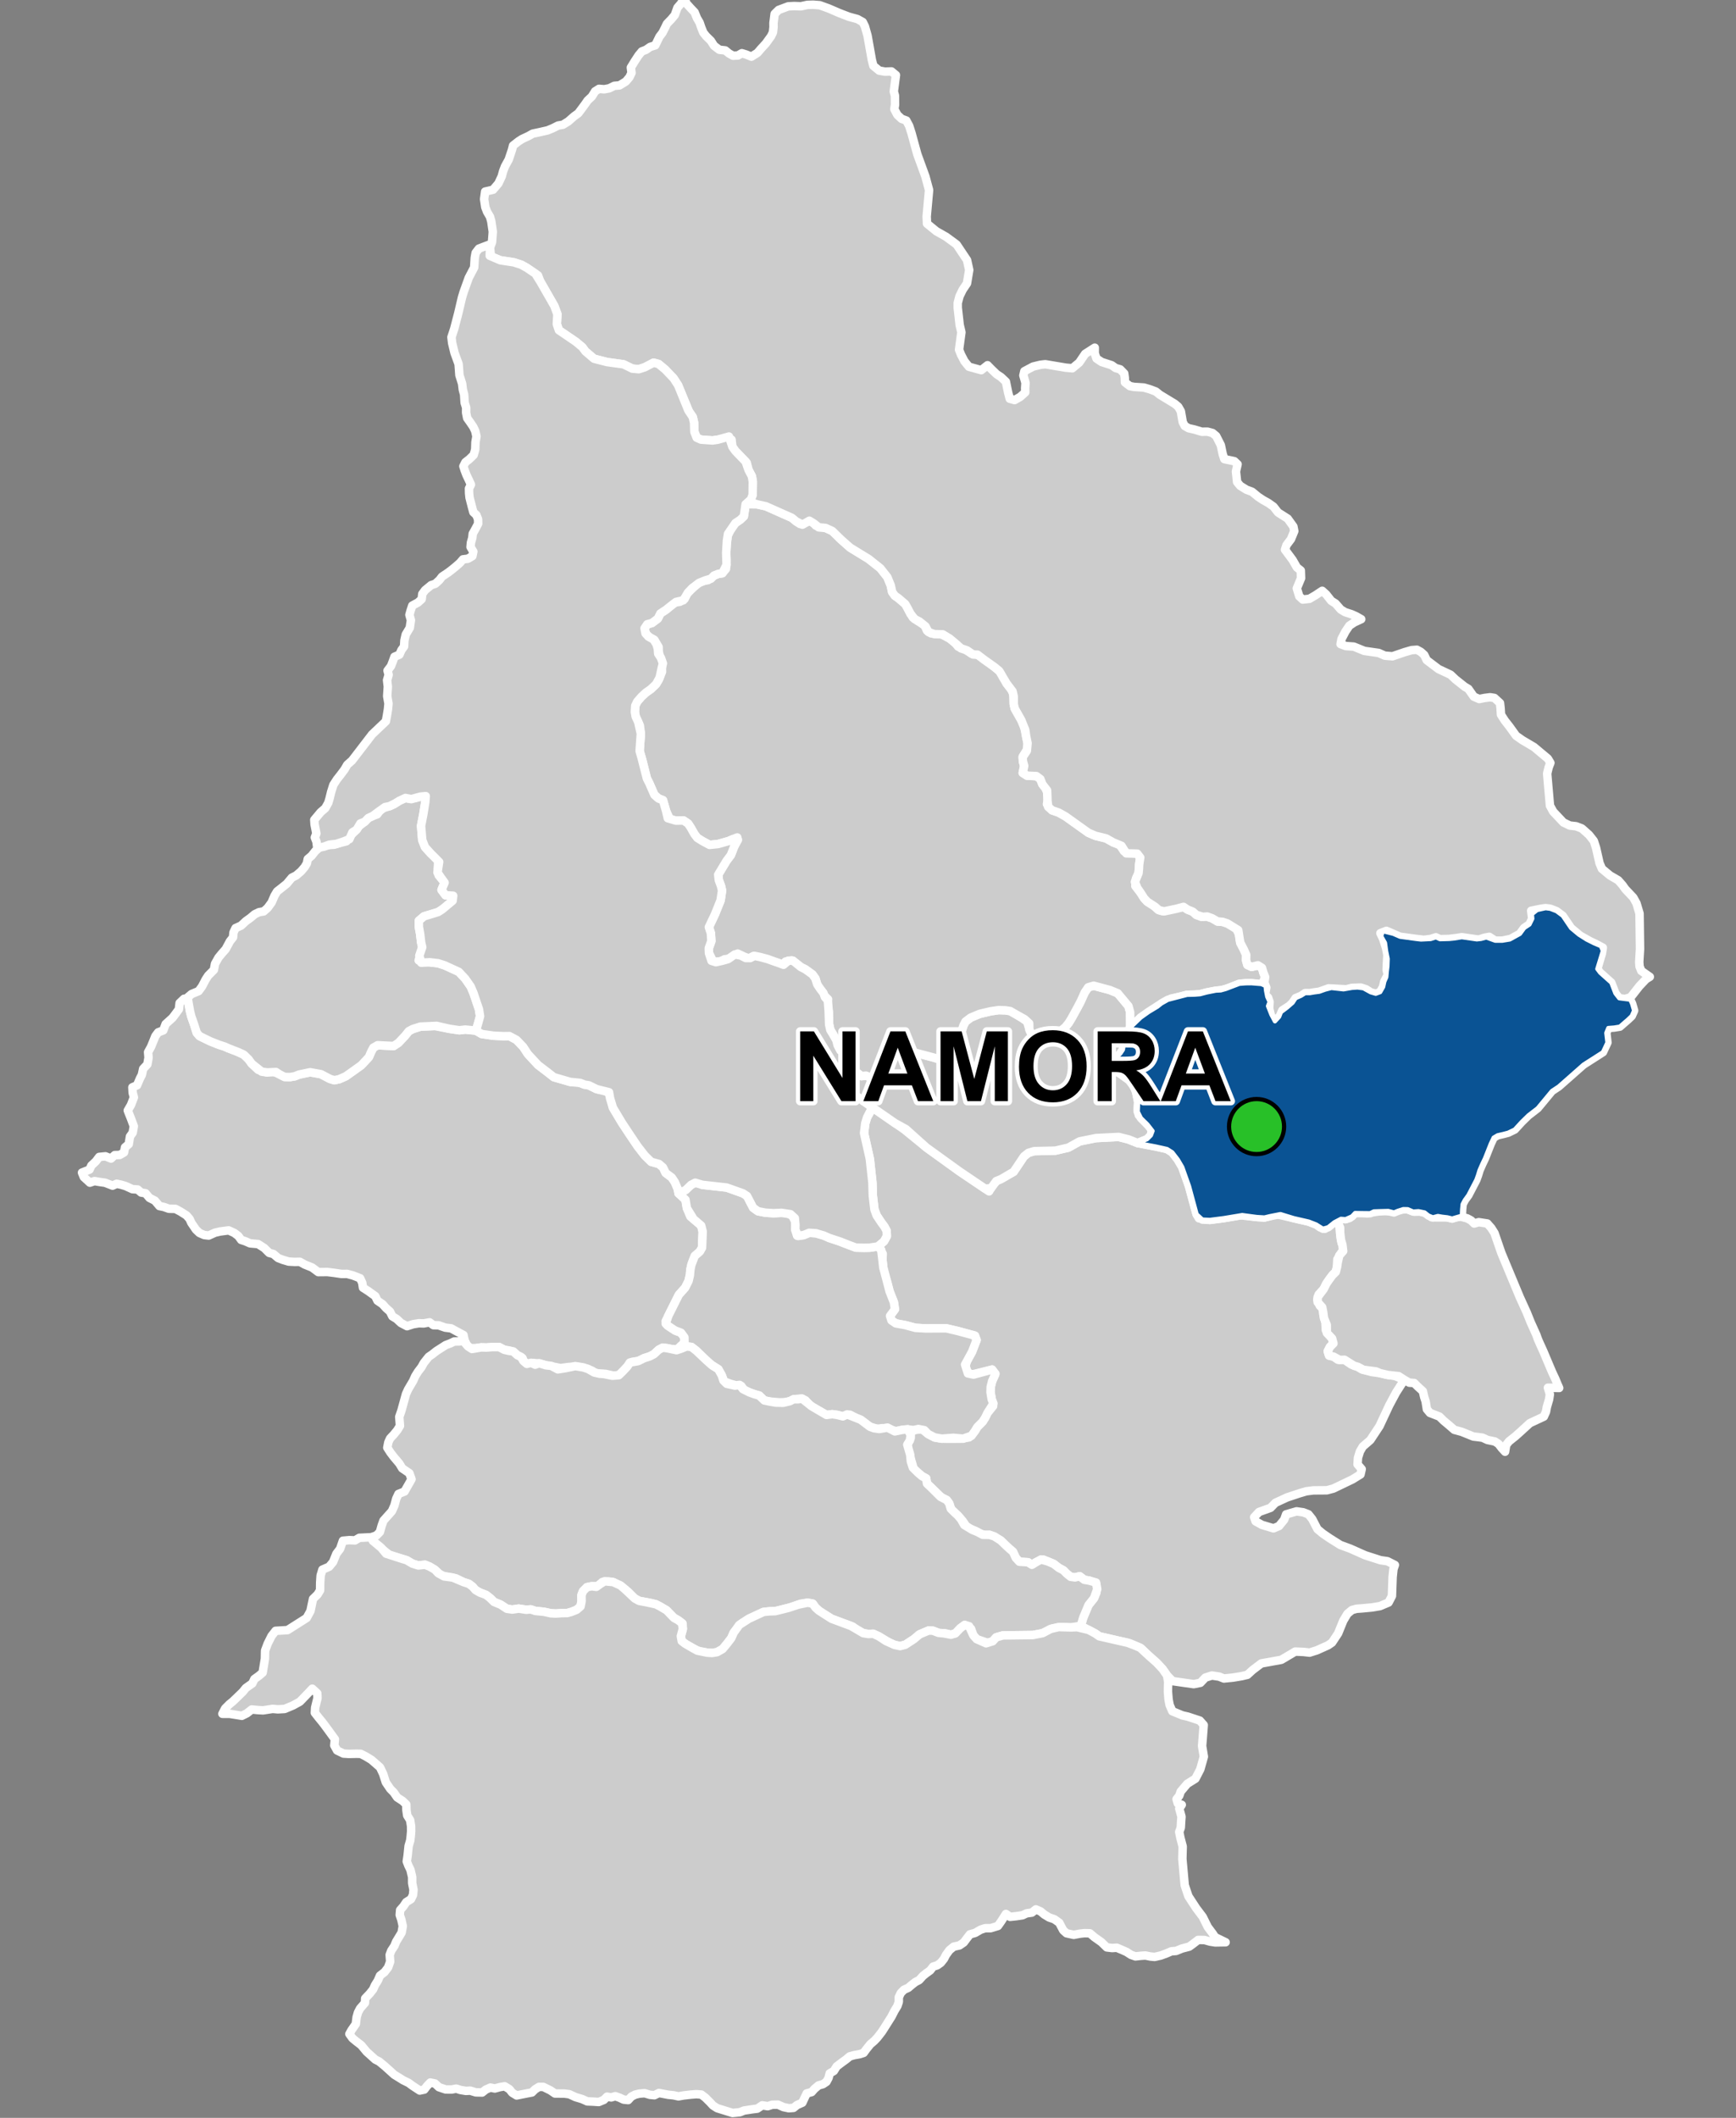 <?xml version="1.0" encoding="UTF-8"?>
<svg width="410pt" height="500pt" version="1.1" viewBox="0 0 410 500" xmlns="http://www.w3.org/2000/svg">
<rect x="0" y="0" width="410" height="500" fill="#808080" stroke="none"/>
<g id="a">
<rect width="410" height="500" fill="none"/>
<path d="m209.23 263.67 2.16 1.496 2.156 1.488 5.238 4.258 7.797 5.625 6.086 4.109 0.93 0.625 1.023-1.84 1.156-0.871 3.613-1.918 2.445-3.637 1.031-0.82 1.371-0.414 5.019-0.121 3.059-0.711 2.644-1.469 3.867-0.785 5.363-0.27 2.117 0.531 2.363 0.914 4.258 0.816 2.68 0.594 1.242 0.789 1.324 1.723 1.031 1.754 0.48 1.348 1.121 3.152 1.797 6.633 0.551 0.953 2.574 0.383 3.277-0.418 3.926-0.684 3.856 0.418 1.832 0.113 1.258-0.305 1.562-0.496 4.117 0.965 3.43 0.785 1.848 0.703 0.93 0.676 1.16 0.328 1.695-1.27 1.277-0.5 0.438 0.988 0.168 1.805 0.137 1.164 0.23 1.219 0.824 1.012-0.875 1.215-0.965 1.594-0.09 1.828-0.297 1.141-0.746 0.723-0.715 0.945-0.773 1.125-0.609 1.242-1.188 1.293-0.32 1.211 0.59 1.438 0.766 0.762 0.086 1.273 0.48 1.973 0.098 1.773 1.461 1.953 0.324 1.168-0.816 0.816-0.527 1.047 0.297 0.992 1.074 0.266 1.031 0.73 1.555 0.012 1.59 1.102 1.594 0.578 0.922 0.594 2.336 0.617 1.957 0.266 1.414 0.336 2.109 0.324 2.199 0.914-1.914 2.977-0.738 1.375-0.895 1.668-0.867 1.859-0.734 1.566-0.691 1.48-2.176 3.297-1.789 1.547-0.668 1.148-0.461 1.496-0.098 1.543 0.98 1.129-0.289 1.254-1.898 1.172-1.07 0.512-1.828 0.879-1.613 0.773-1.531 0.406-2.156 0.016-1.031 0.008-1.691 0.215-1.586 0.473-2.945 0.977-1.203 0.555-1.531 0.707-1.16 1.191-1.766 0.637-0.969 0.352-1.129 1.219 0.332 0.98 1.496 0.832 2.738 0.824 1.293-0.539 1.238-1.512 0.441-1.25 2.473-0.711 1.57 0.223 1.223 0.465 0.906 1.129 1.25 2.398 1.25 1.031 1.641 1.125 2.5 1.57 2.328 0.855 3.527 1.57 2.281 0.734 1.34 0.434 1.641 0.234 1.762 0.891-0.332 0.965-0.199 1.863-0.078 2.176-0.082 2.305-0.801 1.551-2.027 0.852-1.926 0.32-2.336 0.219-1.27 0.09-1.094 0.301-1.066 0.883-0.98 1.645-1.203 2.961-1.445 2.184-0.941 0.648-1.414 0.633-1.234 0.555-1.719 0.543-1.445-0.164-1.945-0.082-2.09 1.238-1.188 0.703-3.336 0.605-1.391 0.25-2.062 1.562-1.227 1.125-1.348 0.32-2.082 0.344-2.117 0.211-1.109-0.445-1.723-0.262-1.566 0.496-1.152 1.223-1.57 0.32-4.973-0.711-1.324-1.324-1.078-1.543-1.395-1.492-0.953-0.844-0.957-0.848-1.816-1.742-1.375-0.602-1.312-0.562-1.875-0.426-5.254-1.199-1.012-0.703-1.539-0.812-1.816-0.957 0.574-1.918 1.242-2.973 1.316-1.652 0.559-1.301-0.008-1.918-1.633-0.902-1.238-0.219-1.082-0.824-1.098 0.277-1.043-0.152-0.902-0.723-0.77-0.789-1.113-0.594-1.199-0.93-1.406-0.594-1.027-0.434-1.754 0.633-0.961 0.605-0.914-0.598-2.055-0.133-0.836-0.902-0.672-1.457-0.797-0.672-1.102-1.027-0.988-0.961-1.059-0.52-1.582-0.805-1.172 0.062-1.297-0.469-0.922-0.539-1.902-0.773-1.062-1.57-1.137-1.281-0.793-0.723-0.777-0.73-0.461-1.391-0.598-0.809-1.152-0.539-2.629-2.516-0.875-0.816-0.195-1.234-0.984-0.527-0.926-0.789-1.004-0.684-0.316-1.266-0.531-1.73-0.52-2.082-0.133-1.23 0.762-1.266-0.156-1.402 1.316-0.473 1.516-0.199 1.41 1.164 1.566 0.812 1.68 0.289 1.875 0.027 2.707-0.02 1.883-0.312 1.359-1.492 0.566-0.941 1.25-1.258 0.586-0.91 0.539-1.113 1.363-1.664-0.336-1.609-0.277-1.66 0.039-1.27 0.344-1.371 0.652-1.434-0.652-1.281-3.606 0.883-1.52 0.375-1.301-1.535 0.453-1.68 1.254-2.301 1.043-2.727-0.348-1.012-4.062-1.102-2.758-0.645-4.75 0.031-2.535-0.141-1.73-0.469-2.906-0.586-1.012-0.695-0.336-1.07 1.152-1.566-0.242-1.629-1.023-2.602-0.562-2.148-0.832-2.633-0.281-2.566 0.062-1.523-1.152-1.727 1.453-1.219 0.672-1.234-0.051-1.238-0.516-0.98-0.719-0.965-1.129-1.691-0.516-1.41-0.379-3.246-0.094-3.055-0.59-5.438-0.352-1.668-1.035-4.609 0.281-2.293 0.43-1.418 1.324-2.305z" fill="#ccc" fill-rule="evenodd"/>
<path d="m209.23 263.67 2.16 1.496 2.156 1.488 5.238 4.258 7.797 5.625 6.086 4.109 0.93 0.625 1.023-1.84 1.156-0.871 3.613-1.918 2.445-3.637 1.031-0.82 1.371-0.414 5.019-0.121 3.059-0.711 2.644-1.469 3.867-0.785 5.363-0.27 2.117 0.531 2.363 0.914 4.258 0.816 2.68 0.594 1.242 0.789 1.324 1.723 1.031 1.754 0.48 1.348 1.121 3.152 1.797 6.633 0.551 0.953 2.574 0.383 3.277-0.418 3.926-0.684 3.856 0.418 1.832 0.113 1.258-0.305 1.562-0.496 4.117 0.965 3.43 0.785 1.848 0.703 0.93 0.676 1.16 0.328 1.695-1.27 1.277-0.5 0.438 0.988 0.168 1.805 0.137 1.164 0.23 1.219 0.824 1.012-0.875 1.215-0.965 1.594-0.09 1.828-0.297 1.141-0.746 0.723-0.715 0.945-0.773 1.125-0.609 1.242-1.188 1.293-0.32 1.211 0.59 1.438 0.766 0.762 0.086 1.273 0.48 1.973 0.098 1.773 1.461 1.953 0.324 1.168-0.816 0.816-0.527 1.047 0.297 0.992 1.074 0.266 1.031 0.73 1.555 0.012 1.59 1.102 1.594 0.578 0.922 0.594 2.336 0.617 1.957 0.266 1.414 0.336 2.109 0.324 2.199 0.914-1.914 2.977-0.738 1.375-0.895 1.668-0.867 1.859-0.734 1.566-0.691 1.48-2.176 3.297-1.789 1.547-0.668 1.148-0.461 1.496-0.098 1.543 0.98 1.129-0.289 1.254-1.898 1.172-1.07 0.512-1.828 0.879-1.613 0.773-1.531 0.406-2.156 0.016-1.031 0.008-1.691 0.215-1.586 0.473-2.945 0.977-1.203 0.555-1.531 0.707-1.16 1.191-1.766 0.637-0.969 0.352-1.129 1.219 0.332 0.98 1.496 0.832 2.738 0.824 1.293-0.539 1.238-1.512 0.441-1.25 2.473-0.711 1.57 0.223 1.223 0.465 0.906 1.129 1.25 2.398 1.25 1.031 1.641 1.125 2.5 1.57 2.328 0.855 3.527 1.57 2.281 0.734 1.34 0.434 1.641 0.234 1.762 0.891-0.332 0.965-0.199 1.863-0.078 2.176-0.082 2.305-0.801 1.551-2.027 0.852-1.926 0.32-2.336 0.219-1.27 0.09-1.094 0.301-1.066 0.883-0.98 1.645-1.203 2.961-1.445 2.184-0.941 0.648-1.414 0.633-1.234 0.555-1.719 0.543-1.445-0.164-1.945-0.082-2.09 1.238-1.188 0.703-3.336 0.605-1.391 0.25-2.062 1.562-1.227 1.125-1.348 0.32-2.082 0.344-2.117 0.211-1.109-0.445-1.723-0.262-1.566 0.496-1.152 1.223-1.57 0.32-4.973-0.711-1.324-1.324-1.078-1.543-1.395-1.492-0.953-0.844-0.957-0.848-1.816-1.742-1.375-0.602-1.312-0.562-1.875-0.426-5.254-1.199-1.012-0.703-1.539-0.812-1.816-0.957 0.574-1.918 1.242-2.973 1.316-1.652 0.559-1.301-0.008-1.918-1.633-0.902-1.238-0.219-1.082-0.824-1.098 0.277-1.043-0.152-0.902-0.723-0.77-0.789-1.113-0.594-1.199-0.93-1.406-0.594-1.027-0.434-1.754 0.633-0.961 0.605-0.914-0.598-2.055-0.133-0.836-0.902-0.672-1.457-0.797-0.672-1.102-1.027-0.988-0.961-1.059-0.52-1.582-0.805-1.172 0.062-1.297-0.469-0.922-0.539-1.902-0.773-1.062-1.57-1.137-1.281-0.793-0.723-0.777-0.73-0.461-1.391-0.598-0.809-1.152-0.539-2.629-2.516-0.875-0.816-0.195-1.234-0.984-0.527-0.926-0.789-1.004-0.684-0.316-1.266-0.531-1.73-0.52-2.082-0.133-1.23 0.762-1.266-0.156-1.402 1.316-0.473 1.516-0.199 1.41 1.164 1.566 0.812 1.68 0.289 1.875 0.027 2.707-0.02 1.883-0.312 1.359-1.492 0.566-0.941 1.25-1.258 0.586-0.91 0.539-1.113 1.363-1.664-0.336-1.609-0.277-1.66 0.039-1.27 0.344-1.371 0.652-1.434-0.652-1.281-3.606 0.883-1.52 0.375-1.301-1.535 0.453-1.68 1.254-2.301 1.043-2.727-0.348-1.012-4.062-1.102-2.758-0.645-4.75 0.031-2.535-0.141-1.73-0.469-2.906-0.586-1.012-0.695-0.336-1.07 1.152-1.566-0.242-1.629-1.023-2.602-0.562-2.148-0.832-2.633-0.281-2.566 0.062-1.523-1.152-1.727 1.453-1.219 0.672-1.234-0.051-1.238-0.516-0.98-0.719-0.965-1.129-1.691-0.516-1.41-0.379-3.246-0.094-3.055-0.59-5.438-0.352-1.668-1.035-4.609 0.281-2.293 0.43-1.418 1.324-2.305 3.125 2.16" fill="none" stroke="#fff" stroke-linecap="round" stroke-linejoin="round" stroke-miterlimit="10" stroke-width="2"/>
<path d="m261.05 233.45 1.07 0.289 1.859 0.758 2.535 3.035 0.402 1.445 0.023 3.637-1.051 1.555-0.32 1.176-0.203 1.383-0.164 1.09-0.562 0.855-1.344 1.422-0.32 1.516 0.734 1.242 2.883 2.102 0.977 0.984 0.742 1.824 0.492 2.363-0.078 1.672 0.234 1.465 2.059 2.231 1.102 0.816-0.312 1.75-0.902 0.902-2.227 0.902-2.09-0.844-2.391-0.602-5.363 0.27-3.867 0.785-2.644 1.469-3.059 0.711-5.019 0.121-1.371 0.414-1.031 0.82-2.445 3.637-3.004 1.754-1.102 0.441-1.219 1.672-1.395 0.137-6.09-4.109-7.797-5.625-4.844-4.344-2.551-1.402-2.16-1.496-3.125-2.16-1.062-0.734-4.211-3.004-0.738-0.844-0.211-1.574-0.348-1.5 0.82-1.105 1.238 0.48 1.016 0.145 0.852 0.688 1.062-0.109 0.977 0.383 1.113-0.152 1.141 0.535 1.016-0.883 0.516-1.52 0.973-1.609 0.5-1.086 1.285-0.953 1.227-0.277 2.129-0.055 5.043 1.332 2.488 0.758 1.176-0.457 0.648-0.77 1.25-1.988 0.582-1.285 0.594-2.711 0.379-1.145 0.469-0.895 1.234-0.926 2.133-0.891 2.539-0.598 1.906-0.281 1.574 0.043 1.164 0.18 1.539 0.875 1.281 0.789 1.176 0.832 0.402 1.324 0.629 1.492 0.352 0.969 1.809 1.098 0.992-0.242 1.766-0.934 1.375-1.016 1.695-1.383 0.832-1.035 0.766-1.27 1.363-2.488 0.531-0.969 1.102-2.441 0.816-1.207 1.289-0.387z" fill="#ccc" fill-rule="evenodd"/>
<path d="m261.05 233.45 1.07 0.289 1.859 0.758 2.535 3.035 0.402 1.445 0.023 3.637-1.051 1.555-0.32 1.176-0.203 1.383-0.164 1.09-0.562 0.855-1.344 1.422-0.32 1.516 0.734 1.242 2.883 2.102 0.977 0.984 0.742 1.824 0.492 2.363-0.078 1.672 0.234 1.465 2.059 2.231 1.102 0.816-0.312 1.75-0.902 0.902-2.227 0.902-2.09-0.844-2.391-0.602-5.363 0.27-3.867 0.785-2.644 1.469-3.059 0.711-5.019 0.121-1.371 0.414-1.031 0.82-2.445 3.637-3.004 1.754-1.102 0.441-1.219 1.672-1.395 0.137-6.09-4.109-7.797-5.625-4.844-4.344-2.551-1.402-2.16-1.496-3.125-2.16-1.062-0.734-4.211-3.004-0.738-0.844-0.211-1.574-0.348-1.5 0.82-1.105 1.238 0.48 1.016 0.145 0.852 0.688 1.062-0.109 0.977 0.383 1.113-0.152 1.141 0.535 1.016-0.883 0.516-1.52 0.973-1.609 0.5-1.086 1.285-0.953 1.227-0.277 2.129-0.055 5.043 1.332 2.488 0.758 1.176-0.457 0.648-0.77 1.25-1.988 0.582-1.285 0.594-2.711 0.379-1.145 0.469-0.895 1.234-0.926 2.133-0.891 2.539-0.598 1.906-0.281 1.574 0.043 1.164 0.18 1.539 0.875 1.281 0.789 1.176 0.832 0.402 1.324 0.629 1.492 0.352 0.969 1.809 1.098 0.992-0.242 1.766-0.934 1.375-1.016 1.695-1.383 0.832-1.035 0.766-1.27 1.363-2.488 0.531-0.969 1.102-2.441 0.816-1.207 1.289-0.387 2.75 0.738" fill="none" stroke="#fff" stroke-linecap="round" stroke-linejoin="round" stroke-miterlimit="10" stroke-width="2"/>
<path d="m178.84 119.08 2.059 0.457 4.188 1.863 1.93 0.855 1.031 0.855 0.887 0.594 1.633-0.508 1.184-0.148 0.906 1.02 2.352 0.59 1.566 0.719 0.992 0.973 1.051 1.027 2.164 1.914 4.379 2.688 2.75 2.176 1.672 2.117 0.805 1.988 0.316 1.496 0.625 0.887 0.844 0.586 1.633 1.395 0.559 0.988 0.645 1.246 0.566 0.922 1.168 0.828 1.633 1.02 0.551 1.258 0.941 0.633 2.184 0.078 2.211 1.141 1.152 0.816 0.863 1.105 1.566 0.602 1.672 1.105 1.352 0.203 0.992 0.438 3.051 2.508 1.113 0.922 0.758 0.738 0.961 2.199 1.039 1.25 0.539 1.188 0.094 2.375 0.238 1.094 1.539 2.715 0.66 1.367 0.5 2.465 0.336 1.633 0.012 1.285-1.113 1.797 0.027 1.305 0.277 0.973-0.348 1.652 1.027 0.664 2.199 0.094 0.945 0.703 0.457 1.199 0.738 0.891 0.48 1.191 0.203 1.25-0.324 1.383 1.207 1.457 1.598 0.562 1.566 0.879 5.422 3.871 1.676 0.719 2.477 0.598 1.715 0.961 1.484 0.484 1.035 1.578 3.133 0.586 0.715 0.93-0.254 1.613-0.051 1.059-0.102 1.008-0.602 1.262-0.152 1.762 1.219 1.559 0.863 1.348 0.719 0.789 1.441 0.863 1.109 1.02 1.012 0.355 2.496-0.551 2.531-0.449 0.953 0.641 1.219 0.484 0.844 0.758 1.172 0.453 1.133-0.098 1.43 0.457 1.281 0.754 1.199 0.086 1.113 0.371 2.086 1.152 0.719 1.527 0.246 1.875 0.781 1.488 0.625 1.379-0.031 1.277 0.309 1.098 0.996 0.461 1.488-0.367 0.961 0.598 0.297 1.055 0.453 1.121-0.387 0.934 0.367 0.953-3.234-0.434-1.383 0.016-1.473 0.117-2.293 0.969-1.68 0.469-1.062 0.148-2.68 0.461-1.559 0.41-1.305 0.105-1.758 0.039-1.535 0.402-2.199 0.48-1.52 0.816-1.621 0.895-2.195 1.441-1.879 1.332-1.578 1.516-0.895 0.859-0.023-3.637-0.402-1.445-2.535-3.035-1.859-0.758-1.07-0.289-2.75-0.738-1.289 0.387-0.816 1.207-0.906 2.008-0.727 1.402-1.363 2.488-0.766 1.27-0.832 1.035-1.695 1.383-1.375 1.016-1.766 0.934-0.992 0.242-1.305-0.285-0.539-0.914-0.82-1.789-0.039-1.488-1.066-0.973-1.879-1.055-1.539-0.875-1.164-0.176-1.574-0.047-1.906 0.281-2.539 0.598-2.133 0.891-1.234 0.926-0.469 0.895-0.379 1.145-0.594 2.711-0.582 1.285-1.25 1.988-0.648 0.77-1.176 0.457-2.488-0.758-5.043-1.332-1.473-0.094-1.883 0.426-1.285 0.953-0.5 1.086-0.973 1.609-0.516 1.52-0.742 0.805-1.414-0.457-1.113 0.152-0.977-0.383-1.062 0.109-0.852-0.688-1.016-0.145-0.77-1.094-1.18-1.223 0.363-1.305-0.402-1.055-0.961-0.41-0.824-1.387-0.281-1.16-0.746-1.305-0.684-1.117-0.289-1.305-0.105-3.137-0.422-1.824 0.262-1.008-0.906-0.836-0.719-1.242-0.828-1.016-0.523-1.785-0.703-0.973-1.688-1.211-1.02-0.508-1.371-1.023-0.836-0.566-1.441 0.277-0.652 0.871-1.75-0.539-1.172-0.488-1.668-0.324-1.191-0.488-1.172-0.32-1.055 0.539-1.055-0.383-1.59-0.758-1.977 1.238-1.121 0.121-1.098 0.586-1.594-0.074-0.992-1.996-0.031-1.145 0.605-1.68-0.113-1.84-0.477-1.445 0.512-1.078 0.949-2.004 1.305-3.231 0.348-2.301-0.238-1.066-0.523-1.41-0.145-1.301 1.969-3.269 1.027-1.367 0.715-1.836 0.953-1.762-1.207-0.145-0.992 0.434-1.273 0.363-1.238 0.348-2 0.207-1.582-0.848-1.305-0.805-0.699-0.918-0.824-1.461-0.648-0.992-1.082-0.738-1.809 0.031-1.332-0.156-0.984-2.125-0.734-2.539-1.074-0.414-0.949-0.84-1.238-2.824-0.539-1.047-1.062-4.242-0.652-2.246 0.285-4.109-0.234-1.902-0.988-2.129-0.188-1.094 0.094-1.461 0.465-0.98 1-1.148 1.059-0.98 1.156-0.809 1.238-1.176 0.66-1.09 0.734-1.828-0.035-1.27-0.172-1.035-0.316-1.234-0.25-1.195-0.039-1.125-0.977-1.656-1.094-0.586-0.879-0.816-0.359-1.348 0.641-0.957 1.102-0.289 1.387-1.039 0.613-1.219 1.355-0.895 0.871-0.754 1.133-0.926 1.238-0.184 1.117-0.68 0.496-1.125 0.855-0.871 1.605-1.555 1.035-0.617 1.535-0.258 1.414-1.086 0.98-0.391 1.004-0.164 0.852-1.027 0.102-2.223-0.051-1.594 0.113-1.914 0.242-2.078 1.164-2.473 1.148-0.93 1.496-1.18 0.223-1.48 0.203-1.387z" fill="#ccc" fill-rule="evenodd"/>
<path d="m178.84 119.08 2.059 0.457 4.188 1.863 1.93 0.855 1.031 0.855 0.887 0.594 1.633-0.508 1.184-0.148 0.906 1.02 2.352 0.59 1.566 0.719 0.992 0.973 1.051 1.027 2.164 1.914 4.379 2.688 2.75 2.176 1.672 2.117 0.805 1.988 0.316 1.496 0.625 0.887 0.844 0.586 1.633 1.395 0.559 0.988 0.645 1.246 0.566 0.922 1.168 0.828 1.633 1.02 0.551 1.258 0.941 0.633 2.184 0.078 2.211 1.141 1.152 0.816 0.863 1.105 1.566 0.602 1.672 1.105 1.352 0.203 0.992 0.438 3.051 2.508 1.113 0.922 0.758 0.738 0.961 2.199 1.039 1.25 0.539 1.188 0.094 2.375 0.238 1.094 1.539 2.715 0.66 1.367 0.5 2.465 0.336 1.633 0.012 1.285-1.113 1.797 0.027 1.305 0.277 0.973-0.348 1.652 1.027 0.664 2.199 0.094 0.945 0.703 0.457 1.199 0.738 0.891 0.48 1.191 0.203 1.25-0.324 1.383 1.207 1.457 1.598 0.562 1.566 0.879 5.422 3.871 1.676 0.719 2.477 0.598 1.715 0.961 1.484 0.484 1.035 1.578 3.133 0.586 0.715 0.93-0.254 1.613-0.051 1.059-0.102 1.008-0.602 1.262-0.152 1.762 1.219 1.559 0.863 1.348 0.719 0.789 1.441 0.863 1.109 1.02 1.012 0.355 2.496-0.551 2.531-0.449 0.953 0.641 1.219 0.484 0.844 0.758 1.172 0.453 1.133-0.098 1.43 0.457 1.281 0.754 1.199 0.086 1.113 0.371 2.086 1.152 0.719 1.527 0.246 1.875 0.781 1.488 0.625 1.379-0.031 1.277 0.309 1.098 0.996 0.461 1.488-0.367 0.961 0.598 0.297 1.055 0.453 1.121-0.387 0.934 0.367 0.953-3.234-0.434-1.383 0.016-1.473 0.117-2.293 0.969-1.68 0.469-1.062 0.148-2.68 0.461-1.559 0.41-1.305 0.105-1.758 0.039-1.535 0.402-2.199 0.48-1.52 0.816-1.621 0.895-2.195 1.441-1.879 1.332-1.578 1.516-0.895 0.859-0.023-3.637-0.402-1.445-2.535-3.035-1.859-0.758-1.07-0.289-2.75-0.738-1.289 0.387-0.816 1.207-0.906 2.008-0.727 1.402-1.363 2.488-0.766 1.27-0.832 1.035-1.695 1.383-1.375 1.016-1.766 0.934-0.992 0.242-1.305-0.285-0.539-0.914-0.82-1.789-0.039-1.488-1.066-0.973-1.879-1.055-1.539-0.875-1.164-0.176-1.574-0.047-1.906 0.281-2.539 0.598-2.133 0.891-1.234 0.926-0.469 0.895-0.379 1.145-0.594 2.711-0.582 1.285-1.25 1.988-0.648 0.77-1.176 0.457-2.488-0.758-5.043-1.332-1.473-0.094-1.883 0.426-1.285 0.953-0.5 1.086-0.973 1.609-0.516 1.52-0.742 0.805-1.414-0.457-1.113 0.152-0.977-0.383-1.062 0.109-0.852-0.688-1.016-0.145-0.77-1.094-1.18-1.223 0.363-1.305-0.402-1.055-0.961-0.41-0.824-1.387-0.281-1.16-0.746-1.305-0.684-1.117-0.289-1.305-0.105-3.137-0.422-1.824 0.262-1.008-0.906-0.836-0.719-1.242-0.828-1.016-0.523-1.785-0.703-0.973-1.688-1.211-1.02-0.508-1.371-1.023-0.836-0.566-1.441 0.277-0.652 0.871-1.75-0.539-1.172-0.488-1.668-0.324-1.191-0.488-1.172-0.32-1.055 0.539-1.055-0.383-1.59-0.758-1.977 1.238-1.121 0.121-1.098 0.586-1.594-0.074-0.992-1.996-0.031-1.145 0.605-1.68-0.113-1.84-0.477-1.445 0.512-1.078 0.949-2.004 1.305-3.231 0.348-2.301-0.238-1.066-0.523-1.41-0.145-1.301 1.969-3.269 1.027-1.367 0.715-1.836 0.953-1.762-1.207-0.145-0.992 0.434-1.273 0.363-1.238 0.348-2 0.207-1.582-0.848-1.305-0.805-0.699-0.918-0.824-1.461-0.648-0.992-1.082-0.738-1.809 0.031-1.332-0.156-0.984-2.125-0.734-2.539-1.074-0.414-0.949-0.84-1.238-2.824-0.539-1.047-1.062-4.242-0.652-2.246 0.285-4.109-0.234-1.902-0.988-2.129-0.188-1.094 0.094-1.461 0.465-0.98 1-1.148 1.059-0.98 1.156-0.809 1.238-1.176 0.66-1.09 0.734-1.828-0.035-1.27-0.172-1.035-0.316-1.234-0.25-1.195-0.039-1.125-0.977-1.656-1.094-0.586-0.879-0.816-0.359-1.348 0.641-0.957 1.102-0.289 1.387-1.039 0.613-1.219 1.355-0.895 0.871-0.754 1.133-0.926 1.238-0.184 1.117-0.68 0.496-1.125 0.855-0.871 1.605-1.555 1.035-0.617 1.535-0.258 1.414-1.086 0.98-0.391 1.004-0.164 0.852-1.027 0.102-2.223-0.051-1.594 0.113-1.914 0.242-2.078 1.164-2.473 1.148-0.93 1.496-1.18 0.223-1.48 0.203-1.387 2.742 0.039" fill="none" stroke="#fff" stroke-linecap="round" stroke-linejoin="round" stroke-miterlimit="10" stroke-width="2"/>
<path d="m44.48 236.42 0.117 0.797 0.293 1.598 0.285 1.152 0.664 1.887 0.629 1.988 0.672 0.777 2.5 1.219 2.082 0.828 1.305 0.414 0.969 0.434 1.703 0.613 1.887 0.875 1.141 1.117 0.719 1.008 1.516 1.438 2.121 0.629 1.254-0.312 1.699 0.773 1.16 0.605 1.285 0.031 1.145-0.188 1.012-0.406 1.484-0.309 1.137-0.238 1.176 0.211 1.348 0.238 0.965 0.504 1.168 0.613 1.035 0.316 1.145-0.238 1.578-0.691 1.719-1.223 1.938-1.379 1.797-1.926 0.516-1.211 0.531-1.012 1.012-0.582 3.781 0.188 1.16-0.773 1.543-1.648 0.875-1.09 0.957-0.504 1.77-0.562 3.391-0.156 3.477 0.664 2.34 0.348 1.406-0.16 2.523 0.242 1.367 0.801 2.75 0.395 2.379 0.113 1.41-0.02 1.676 0.898 1.559 1.617 1.137 1.734 2.394 2.574 2.273 1.734 1.438 1.137 3.898 1.129h1.758l1.578 0.629 1.059 0.172 1.867 0.91 2.164 0.359 0.945 0.945 0.695 3.062 0.77 1.285 1.367 2.285 1.855 2.812 1.859 2.754 1.691 2.176 1.492 1.469 1.852 0.516 0.945 0.809 0.629 1.309 1.445 1.082 0.719 1.078 0.676 1.578 0.211 1.078 1.621 1.496 0.34 2.008 0.809 1.961 1.766 1.465 0.805 0.691 0.355 1.422-0.16 3.801-0.504 0.887-1.207 1.047-0.645 1.672-0.402 1.609-0.062 1.066-0.363 1.57-0.805 1.594-1.488 1.668-1.512 3.019-0.973 1.945-0.637 1.281 0.383 0.961 1.891 1.23 1.352 0.504 0.809 1.09 0.023 1.273-0.91 0.785-0.738 0.766-1.395-0.031-0.98-0.211-1.113-0.145-0.949 0.492-1.125 1.051-1.035 0.531-1.289 0.41-1.266 0.641-1.562 0.246-1.156 1.102-1.027 1.098-0.805 0.852-1.191 0.25-2.074-0.477-1.102-0.059-1.125-0.059-1.027-0.637-1.27-0.477-1.879-0.406-2.258 0.004-2.016 0.27-1.352-0.273-1.242-0.16-1.719-0.461-1.035-0.215-1.18-0.113-0.969 0.277-1.098-0.441-0.363-0.969-1.258-0.711-0.816-0.707-0.969-0.359-1.297-0.207-1.184-0.625h-1.621l-1.449 0.113-1.152-0.039-1.344 0.172-1.258 0.031-0.801-0.75-0.562-1.16-0.234-1.203-1.957-1.047-0.969-0.535-1.402-0.176-1.527-0.535-1.258-0.039-0.902-0.672-1.383 0.258-1.141-0.039-1.375 0.23-1.422 0.465-1.441-0.762-1.004-0.941-1.027-0.625-0.559-1.133-0.953-0.84-0.773-0.875-1.23-0.848-0.508-1.066-1.691-1.215-1.219-0.781-0.176-1.16-0.496-1.074-1.691-0.656-1.391-0.375-1.316 0.012-1.738-0.258-1.578-0.195-2.168 0.02-1.477-1.094-1.711-0.684-1.16-0.652-1.277 0.02-1.371-0.074-1.387-0.414-1.113-0.43-1.113-0.945-1-0.266-1.152-1.145-1.457-0.934-1.891-0.168-1.145-0.5-0.957-0.309-0.672-0.93-0.984-0.738-1.312-0.59-2.035 0.27-1.18 0.277-1.492 0.676-1.066-0.125-1.113-0.484-0.816-0.773-1.102-1.617-0.414-0.922-0.727-0.832-1.375-0.875-1.23-0.66-1.574-0.043-1.145-0.41-1.074-0.223-1.074-1.273-1.285-0.656-0.922-1.094-1.027-0.164-0.836-0.719-1.238-0.078-1.613-0.738-1.012-0.305-1.09-0.234-0.961 0.445-1.785-0.691-1.23-0.172-1.266-0.215-1.086 0.375-1.43-1.312-0.434-1.066 1.777-0.715 0.441-0.957 1.043-0.973 0.801-1.055 1.484-0.145 1.316 0.527 0.875-0.816 1.18-0.035 1.012-0.586 0.23-1.211 0.883-0.75 0.293-1.816 0.637-0.891 0.27-1.527-0.691-1.844-0.742-1.863 0.762-1.312 0.691-1.797-0.289-1.074-0.074-1.289 1.109-0.488 0.672-1.586 0.465-0.891 0.305-1.414 0.988-1.047 0.281-1.582-0.109-1.297 0.684-1.246 0.574-1.387 0.461-1.16 0.672-0.891 1.195-0.453 0.562-1.5 1.617-1.457 0.859-1.141 0.656-0.902 0.172-1.473 1.047-0.996z" fill="#ccc" fill-rule="evenodd"/>
<path d="m44.48 236.42 0.117 0.797 0.293 1.598 0.285 1.152 0.664 1.887 0.629 1.988 0.672 0.777 2.5 1.219 2.082 0.828 1.305 0.414 0.969 0.434 1.703 0.613 1.887 0.875 1.141 1.117 0.719 1.008 1.516 1.438 2.121 0.629 1.254-0.312 1.699 0.773 1.16 0.605 1.285 0.031 1.145-0.188 1.012-0.406 1.484-0.309 1.137-0.238 1.176 0.211 1.348 0.238 0.965 0.504 1.168 0.613 1.035 0.316 1.145-0.238 1.578-0.691 1.719-1.223 1.938-1.379 1.797-1.926 0.516-1.211 0.531-1.012 1.012-0.582 3.781 0.188 1.16-0.773 1.543-1.648 0.875-1.09 0.957-0.504 1.77-0.562 3.391-0.156 3.477 0.664 2.34 0.348 1.406-0.16 2.523 0.242 1.367 0.801 2.75 0.395 2.379 0.113 1.41-0.02 1.676 0.898 1.559 1.617 1.137 1.734 2.394 2.574 2.273 1.734 1.438 1.137 3.898 1.129h1.758l1.578 0.629 1.059 0.172 1.867 0.91 2.164 0.359 0.945 0.945 0.695 3.062 0.77 1.285 1.367 2.285 1.855 2.812 1.859 2.754 1.691 2.176 1.492 1.469 1.852 0.516 0.945 0.809 0.629 1.309 1.445 1.082 0.719 1.078 0.676 1.578 0.211 1.078 1.621 1.496 0.34 2.008 0.809 1.961 1.766 1.465 0.805 0.691 0.355 1.422-0.16 3.801-0.504 0.887-1.207 1.047-0.645 1.672-0.402 1.609-0.062 1.066-0.363 1.57-0.805 1.594-1.488 1.668-1.512 3.019-0.973 1.945-0.637 1.281 0.383 0.961 1.891 1.23 1.352 0.504 0.809 1.09 0.023 1.273-0.91 0.785-0.738 0.766-1.395-0.031-0.98-0.211-1.113-0.145-0.949 0.492-1.125 1.051-1.035 0.531-1.289 0.41-1.266 0.641-1.562 0.246-1.156 1.102-1.027 1.098-0.805 0.852-1.191 0.25-2.074-0.477-1.102-0.059-1.125-0.059-1.027-0.637-1.27-0.477-1.879-0.406-2.258 0.004-2.016 0.27-1.352-0.273-1.242-0.16-1.719-0.461-1.035-0.215-1.18-0.113-0.969 0.277-1.098-0.441-0.363-0.969-1.258-0.711-0.816-0.707-0.969-0.359-1.297-0.207-1.184-0.625h-1.621l-1.449 0.113-1.152-0.039-1.344 0.172-1.258 0.031-0.801-0.75-0.562-1.16-0.234-1.203-1.957-1.047-0.969-0.535-1.402-0.176-1.527-0.535-1.258-0.039-0.902-0.672-1.383 0.258-1.141-0.039-1.375 0.23-1.422 0.465-1.441-0.762-1.004-0.941-1.027-0.625-0.559-1.133-0.953-0.84-0.773-0.875-1.23-0.848-0.508-1.066-1.691-1.215-1.219-0.781-0.176-1.16-0.496-1.074-1.691-0.656-1.391-0.375-1.316 0.012-1.738-0.258-1.578-0.195-2.168 0.02-1.477-1.094-1.711-0.684-1.16-0.652-1.277 0.02-1.371-0.074-1.387-0.414-1.113-0.43-1.113-0.945-1-0.266-1.152-1.145-1.457-0.934-1.891-0.168-1.145-0.5-0.957-0.309-0.672-0.93-0.984-0.738-1.312-0.59-2.035 0.27-1.18 0.277-1.492 0.676-1.066-0.125-1.113-0.484-0.816-0.773-1.102-1.617-0.414-0.922-0.727-0.832-1.375-0.875-1.23-0.66-1.574-0.043-1.145-0.41-1.074-0.223-1.074-1.273-1.285-0.656-0.922-1.094-1.027-0.164-0.836-0.719-1.238-0.078-1.613-0.738-1.012-0.305-1.09-0.234-0.961 0.445-1.785-0.691-1.23-0.172-1.266-0.215-1.086 0.375-1.43-1.312-0.434-1.066 1.777-0.715 0.441-0.957 1.043-0.973 0.801-1.055 1.484-0.145 1.316 0.527 0.875-0.816 1.18-0.035 1.012-0.586 0.23-1.211 0.883-0.75 0.293-1.816 0.637-0.891 0.27-1.527-0.691-1.844-0.742-1.863 0.762-1.312 0.691-1.797-0.289-1.074-0.074-1.289 1.109-0.488 0.672-1.586 0.465-0.891 0.305-1.414 0.988-1.047 0.281-1.582-0.109-1.297 0.684-1.246 0.574-1.387 0.461-1.16 0.672-0.891 1.195-0.453 0.562-1.5 1.617-1.457 0.859-1.141 0.656-0.902 0.172-1.473 1.047-0.996 1.016 0.617" fill="none" stroke="#fff" stroke-linecap="round" stroke-linejoin="round" stroke-miterlimit="10" stroke-width="2"/>
<path d="m332.46 285.48 0.395 0.203 1.242 0.379 1.391-0.023 1.508 0.438 1.074 0.883 1.086 0.051h1.082l1.578-0.012 1.148 0.281 1.031-0.309 1.02-0.129 1.504 0.398 0.902 0.488 0.75 0.73 1.074-0.316 2.016 0.309 0.953 1.082 0.758 1.203 1.605 4.656 2.805 6.727 0.664 1.594 0.891 2.141 0.844 1.855 0.805 1.766 0.926 2.301 1.344 2.981 0.348 0.98 0.422 0.98 0.855 1.871 2.062 4.883 0.812 1.738 0.461 1.129 0.422 0.945-2.656-0.055 0.457 1.559-0.184 1.191-0.527 1.812-0.211 1.133-0.508 1.125-3.305 1.543-2.09 1.914-1.27 1.141-1.547 1.23-0.68 0.852-0.258 1.605-0.82-0.895-0.727-0.957-0.879-0.566-1.734-0.355-1.156-0.539-1.051-0.141-1.117-0.129-2.773-1.121-1.727-0.465-1.328-1.152-1.227-1.027-0.961-0.949-1.207-0.465-1.039-0.406-0.719-0.859-0.297-1.852-0.32-0.969-0.336-1.438-1.258-1.145-0.785-0.789-1.16-0.086-1.176-0.672-1.336-0.863-2.523-0.27-1.863-0.441-0.98-0.41-2.945-0.375-1.289-0.691-0.984-0.297-2.199-1.383-1.176 0.035-1.41-0.777-1.023-0.238-0.348-1.02 0.527-1.047 0.816-0.816-0.324-1.168-1.238-1.309-0.023-1.898-0.66-1.598-0.191-1.438-0.223-1.133-1.082-1.184 0.016-1.23 1.43-1.887 0.609-1.242 0.773-1.125 0.715-0.945 0.746-0.723 0.297-1.141 0.156-1.094 0.375-1.652 0.918-1.031-0.188-1.508-0.328-1.09-0.195-1.656-0.02-1.258-0.543-1.352 0.75-0.75 1.102 0.078 0.961-0.289 1.133-1.074 1.055-0.27 1.859 0.223 1.27-0.184 1.762-0.281 1.301-0.102 1.195 0.172 1.332-0.152 1.23-0.328z" fill="#ccc" fill-rule="evenodd"/>
<path d="m332.46 285.48 0.395 0.203 1.242 0.379 1.391-0.023 1.508 0.438 1.074 0.883 1.086 0.051h1.082l1.578-0.012 1.148 0.281 1.031-0.309 1.02-0.129 1.504 0.398 0.902 0.488 0.75 0.73 1.074-0.316 2.016 0.309 0.953 1.082 0.758 1.203 1.605 4.656 2.805 6.727 0.664 1.594 0.891 2.141 0.844 1.855 0.805 1.766 0.926 2.301 1.344 2.981 0.348 0.98 0.422 0.98 0.855 1.871 2.062 4.883 0.812 1.738 0.461 1.129 0.422 0.945-2.656-0.055 0.457 1.559-0.184 1.191-0.527 1.812-0.211 1.133-0.508 1.125-3.305 1.543-2.09 1.914-1.27 1.141-1.547 1.23-0.68 0.852-0.258 1.605-0.82-0.895-0.727-0.957-0.879-0.566-1.734-0.355-1.156-0.539-1.051-0.141-1.117-0.129-2.773-1.121-1.727-0.465-1.328-1.152-1.227-1.027-0.961-0.949-1.207-0.465-1.039-0.406-0.719-0.859-0.297-1.852-0.32-0.969-0.336-1.438-1.258-1.145-0.785-0.789-1.16-0.086-1.176-0.672-1.336-0.863-2.523-0.27-1.863-0.441-0.98-0.41-2.945-0.375-1.289-0.691-0.984-0.297-2.199-1.383-1.176 0.035-1.41-0.777-1.023-0.238-0.348-1.02 0.527-1.047 0.816-0.816-0.324-1.168-1.238-1.309-0.023-1.898-0.66-1.598-0.191-1.438-0.223-1.133-1.082-1.184 0.016-1.23 1.43-1.887 0.609-1.242 0.773-1.125 0.715-0.945 0.746-0.723 0.297-1.141 0.156-1.094 0.375-1.652 0.918-1.031-0.188-1.508-0.328-1.09-0.195-1.656-0.02-1.258-0.543-1.352 0.75-0.75 1.102 0.078 0.961-0.289 1.133-1.074 1.055-0.27 1.859 0.223 1.27-0.184 1.762-0.281 1.301-0.102 1.195 0.172 1.332-0.152 1.23-0.328 1.562-0.066" fill="none" stroke="#fff" stroke-linecap="round" stroke-linejoin="round" stroke-miterlimit="10" stroke-width="2"/>
<path d="m366.14 214.55 1.48 0.574 1.461 1.086 1.969 2.906 1.836 1.531 1.82 1.156 1.77 0.887 1.637 0.691 0.441 1.109-1.301 4.266 0.664 0.887 2.633 2.352 0.969 2.519 0.914 1.168 1.391 0.176 1.203 0.148 0.445 0.973 0.465 1.617-0.562 1.262-0.852 0.82-0.805 0.695-1.156 1.008-1.324 0.215-1.398 0.109-0.469 1.16 0.266 2.269-1.062 2.273-2.477 1.586-2.109 1.348-2.559 2.258-3.305 2.914-1.586 1.047-0.863 1.039-0.988 1.195-1.527 1.84-2.203 1.703-1.559 1.523-1.652 1.809-1.547 0.75-1.148 0.301-1.348 0.312-0.934 0.551-0.684 1.449-1.359 3.426-0.645 1.348-0.66 1.516-0.344 1.133-0.41 1.125-1.871 3.59-0.844 1.16-0.512 0.973-0.121 1.234-0.066 1.48-1.258 0.355-1.031 0.309-1.148-0.281-1.223-0.141-1.004-0.176-1.184 0.32-1.039-0.426-0.91-0.73-1.441-0.297-1.258 0.09-1.297-0.559-1.043-0.02-1.238 0.391-0.961 0.398-1.344-0.355-1.891 0.051-1.508 0.051-0.906 0.434-1.883-0.02-1.648-0.027-0.742 0.789-1.496 0.66-1.102-0.078-1.562 0.816-1.48 1.18-1.211 0.34-1.602-1.004-1.75-0.68-3.527-0.809-3.164-0.965-2.516 0.496-1.258 0.305-1.832-0.113-3.422-0.457-4.359 0.723-3.277 0.418-1.758-0.074-1.367-1.262-1.797-6.633-1.121-3.152-0.48-1.348-1.031-1.754-1.324-1.723-1.242-0.789-2.68-0.594-4.258-0.816 2.227-0.902 0.902-0.902 0.395-1.043-1.184-1.523-1.551-1.523-0.77-1.512 0.105-2.332-0.492-2.363-0.742-1.824-0.977-0.984-2.703-1.93-0.914-1.414 0.32-1.516 1.344-1.422 0.562-0.855 0.164-1.09 0.203-1.383 0.32-1.176 1.051-1.555 0.781-0.75 1.691-1.625 1.879-1.332 2.051-1.238 0.969-0.77 1.512-0.848 3.004-0.777 1.535-0.402 1.758-0.039 1.305-0.105 1.559-0.41 2.16-0.434 1.16-0.059 1.211-0.34 3.184-1.215 1.473-0.117 1.383-0.016 2.359 0.191 0.98 0.453 0.117 1.121 0.277 1.414 0.555 1.215-0.371 0.992 0.805 2.043 0.828 1.559 0.996-1.078 0.414-1.074 1.457-1.098 1.305-1.133 0.723-1.09 1.27-0.559 0.984-0.625 1.09 0.008 0.996-0.172 1.23-0.164 1.391-0.496 1.477-0.383 2.863 0.316 2-0.348 1.305-0.086 1.391 0.18 1.73 0.953 1.191 0.344 1.035-0.383 0.711-1.246 0.266-1.23 0.473-1.066 0.125-1.41 0.137-1.098 0.066-1.82-0.375-1.844-0.258-1.922-0.906-1.586 0.402-1.172 2.441 0.609 1.637 0.711 3.734 0.508 1.188 0.137 2.285-0.113 1.246-0.402 0.953 0.445 2.18-0.059 1.141-0.113 1.84-0.293 3.547 0.504 1.008-0.113 1.215-0.336 2.125 0.766h1.652l1.789-0.297 2.387-1.32 1.016-1.391 1.242-0.828 0.668-1.371-0.102-1.051 1.223-0.98 2.012-0.445z" fill="#ccc" fill-rule="evenodd"/>
<path d="m366.14 214.55 1.48 0.574 1.461 1.086 1.969 2.906 1.836 1.531 1.82 1.156 1.77 0.887 1.637 0.691 0.441 1.109-1.301 4.266 0.664 0.887 2.633 2.352 0.969 2.519 0.914 1.168 1.391 0.176 1.203 0.148 0.445 0.973 0.465 1.617-0.562 1.262-0.852 0.82-0.805 0.695-1.156 1.008-1.324 0.215-1.398 0.109-0.469 1.16 0.266 2.269-1.062 2.273-2.477 1.586-2.109 1.348-2.559 2.258-3.305 2.914-1.586 1.047-0.863 1.039-0.988 1.195-1.527 1.84-2.203 1.703-1.559 1.523-1.652 1.809-1.547 0.75-1.148 0.301-1.348 0.312-0.934 0.551-0.684 1.449-1.359 3.426-0.645 1.348-0.66 1.516-0.344 1.133-0.41 1.125-1.871 3.59-0.844 1.16-0.512 0.973-0.121 1.234-0.066 1.48-1.258 0.355-1.031 0.309-1.148-0.281-1.223-0.141-1.004-0.176-1.184 0.32-1.039-0.426-0.91-0.73-1.441-0.297-1.258 0.09-1.297-0.559-1.043-0.02-1.238 0.391-0.961 0.398-1.344-0.355-1.891 0.051-1.508 0.051-0.906 0.434-1.883-0.02-1.648-0.027-0.742 0.789-1.496 0.66-1.102-0.078-1.562 0.816-1.48 1.18-1.211 0.34-1.602-1.004-1.75-0.68-3.527-0.809-3.164-0.965-2.516 0.496-1.258 0.305-1.832-0.113-3.422-0.457-4.359 0.723-3.277 0.418-1.758-0.074-1.367-1.262-1.797-6.633-1.121-3.152-0.48-1.348-1.031-1.754-1.324-1.723-1.242-0.789-2.68-0.594-4.258-0.816 2.227-0.902 0.902-0.902 0.395-1.043-1.184-1.523-1.551-1.523-0.77-1.512 0.105-2.332-0.492-2.363-0.742-1.824-0.977-0.984-2.703-1.93-0.914-1.414 0.32-1.516 1.344-1.422 0.562-0.855 0.164-1.09 0.203-1.383 0.32-1.176 1.051-1.555 0.781-0.75 1.691-1.625 1.879-1.332 2.051-1.238 0.969-0.77 1.512-0.848 3.004-0.777 1.535-0.402 1.758-0.039 1.305-0.105 1.559-0.41 2.16-0.434 1.16-0.059 1.211-0.34 3.184-1.215 1.473-0.117 1.383-0.016 2.359 0.191 0.98 0.453 0.117 1.121 0.277 1.414 0.555 1.215-0.371 0.992 0.805 2.043 0.828 1.559 0.996-1.078 0.414-1.074 1.457-1.098 1.305-1.133 0.723-1.09 1.27-0.559 0.984-0.625 1.09 0.008 0.996-0.172 1.23-0.164 1.391-0.496 1.477-0.383 2.863 0.316 2-0.348 1.305-0.086 1.391 0.18 1.73 0.953 1.191 0.344 1.035-0.383 0.711-1.246 0.266-1.23 0.473-1.066 0.125-1.41 0.137-1.098 0.066-1.82-0.375-1.844-0.258-1.922-0.906-1.586 0.402-1.172 2.441 0.609 1.637 0.711 3.734 0.508 1.188 0.137 2.285-0.113 1.246-0.402 0.953 0.445 2.18-0.059 1.141-0.113 1.84-0.293 3.547 0.504 1.008-0.113 1.215-0.336 2.125 0.766h1.652l1.789-0.297 2.387-1.32 1.016-1.391 1.242-0.828 0.668-1.371-0.102-1.051 1.223-0.98 2.012-0.445 1.121 0.141" fill="none" stroke="#fff" stroke-linecap="round" stroke-linejoin="round" stroke-miterlimit="10" stroke-width="2"/>
<path d="m165.04 279.23 0.809 0.488 3.289 0.371 2.5 0.281 1.035 0.367 2.797 0.996 0.965 0.625 1.449 2.781 1.145 0.824 1.754 0.34 1.926 0.121 1.859-0.09 1.246-0.062 1.34 0.801 0.719 1.402-0.035 1.875 0.406 1.367 1.484-0.09 1.383-0.574 1.613 0.105 1.875 0.555 1.242 0.555 2.082 0.684 2.598 0.992 1.609 0.602 1.941 0.047 1.332-0.031 1.93-0.285 0.797 0.844 0.293 2.406 0.188 1.715 0.926 3.484 0.562 2.148 1.023 2.602 0.242 1.629-1.152 1.566 0.336 1.07 1.012 0.695 2.144 0.383 2.492 0.672 2.535 0.141 4.75-0.031 2.758 0.645 3.91 1.059 0.5 1.055-1.043 2.727-0.801 1.473-0.875 1.598 0.66 2.086 1.332 0.281 4.402-1.18 0.781 0.992-0.781 1.723-0.344 1.371-0.039 1.27 0.277 1.66 0.41 1-1.438 2.273-0.539 1.113-0.586 0.91-1.25 1.258-0.566 0.941-0.805 1.113-1.977 0.691-2.316-0.207-2.727 0.199-1.68-0.289-1.566-0.812-0.855-0.895-1.426-0.281-1.137 0.254-1.125-0.125-1.688 0.105-1.191 0.293-1.441-0.336-1.891-0.398-1.238 0.191-1.738-0.531-2.16-1.633-1.102-0.438-1.434-0.754-1.68 0.387-1.41-0.355-1.098-0.152-1.359 0.172-2.996-1.621-0.969-0.715-0.98-1.102-0.926-0.441-1.887 0.172-0.926 0.469-1.191 0.234-1.254 0.035-2.324-0.199-1.23-0.262-1.211-1.152-1.121-0.316-1.055-0.379-1.301-0.504-0.754-1.055-1.133-0.113-1.402-0.398-1.512-0.555-0.566-1.438-0.812-1.453-1.488-0.934-0.895-0.566-1.395-1.406-1.43-1.473-1.129-0.875-1.152-0.141-1.309 0.547-1.074 0.348 0.738-0.684 1.141-1.078-0.023-1.273-0.809-1.09-1.352-0.504-1.496-0.973-0.758-0.66 0.617-1.84 0.539-1.074 1.945-3.891 1.488-1.668 0.805-1.594 0.316-1.359 0.109-1.277 0.23-1.172 0.816-2.109 1.207-1.047 0.504-0.887 0.16-3.801-0.355-1.422-0.805-0.691-0.996-0.848-1.578-2.578-0.34-2.008-1.621-1.496 0.941-0.344 2.016-1.664 0.977-0.504z" fill="#ccc" fill-rule="evenodd"/>
<path d="m165.04 279.23 0.809 0.488 3.289 0.371 2.5 0.281 1.035 0.367 2.797 0.996 0.965 0.625 1.449 2.781 1.145 0.824 1.754 0.34 1.926 0.121 1.859-0.09 1.246-0.062 1.34 0.801 0.719 1.402-0.035 1.875 0.406 1.367 1.484-0.09 1.383-0.574 1.613 0.105 1.875 0.555 1.242 0.555 2.082 0.684 2.598 0.992 1.609 0.602 1.941 0.047 1.332-0.031 1.93-0.285 0.797 0.844 0.293 2.406 0.188 1.715 0.926 3.484 0.562 2.148 1.023 2.602 0.242 1.629-1.152 1.566 0.336 1.07 1.012 0.695 2.144 0.383 2.492 0.672 2.535 0.141 4.75-0.031 2.758 0.645 3.91 1.059 0.5 1.055-1.043 2.727-0.801 1.473-0.875 1.598 0.66 2.086 1.332 0.281 4.402-1.18 0.781 0.992-0.781 1.723-0.344 1.371-0.039 1.27 0.277 1.66 0.41 1-1.438 2.273-0.539 1.113-0.586 0.91-1.25 1.258-0.566 0.941-0.805 1.113-1.977 0.691-2.316-0.207-2.727 0.199-1.68-0.289-1.566-0.812-0.855-0.895-1.426-0.281-1.137 0.254-1.125-0.125-1.688 0.105-1.191 0.293-1.441-0.336-1.891-0.398-1.238 0.191-1.738-0.531-2.16-1.633-1.102-0.438-1.434-0.754-1.68 0.387-1.41-0.355-1.098-0.152-1.359 0.172-2.996-1.621-0.969-0.715-0.98-1.102-0.926-0.441-1.887 0.172-0.926 0.469-1.191 0.234-1.254 0.035-2.324-0.199-1.23-0.262-1.211-1.152-1.121-0.316-1.055-0.379-1.301-0.504-0.754-1.055-1.133-0.113-1.402-0.398-1.512-0.555-0.566-1.438-0.812-1.453-1.488-0.934-0.895-0.566-1.395-1.406-1.43-1.473-1.129-0.875-1.152-0.141-1.309 0.547-1.074 0.348 0.738-0.684 1.141-1.078-0.023-1.273-0.809-1.09-1.352-0.504-1.496-0.973-0.758-0.66 0.617-1.84 0.539-1.074 1.945-3.891 1.488-1.668 0.805-1.594 0.316-1.359 0.109-1.277 0.23-1.172 0.816-2.109 1.207-1.047 0.504-0.887 0.16-3.801-0.355-1.422-0.805-0.691-0.996-0.848-1.578-2.578-0.34-2.008-1.621-1.496 0.941-0.344 2.016-1.664 0.977-0.504 0.836 0.004" fill="none" stroke="#fff" stroke-linecap="round" stroke-linejoin="round" stroke-miterlimit="10" stroke-width="2"/>
<path d="m109.64 316.79 0.199 0.277 0.691 0.809 0.953 0.605 2.18-0.375 1.152 0.039 1.449-0.113h1.621l1.184 0.625 1.094 0.258 1.039 0.133 0.949 0.883 0.91 0.426 0.559 0.969 0.812 0.672 1.02-0.258 0.93 0.449 0.961-0.348 1.555 0.48 1.301 0.152 1.543 0.82 1.758-0.273 2.356-0.496 1.891 0.305 1.191 0.395 1.398 0.809 1.289 0.285 1.008 0.07 1.988 0.41 1.523-0.125 0.969-0.938 1.027-1.098 0.605-0.949 1.973-0.348 1.406-0.691 1.289-0.41 1.035-0.531 1.125-1.051 0.949-0.492 1.113 0.145 0.98 0.211 1.164 0.242 1.074-0.348 1.309-0.547 1.152 0.141 1.129 0.875 0.934 0.883 1.355 1.289 1.43 1.273 1.488 0.934 0.812 1.453 0.395 1.211 0.781 0.773 1.949 0.426 1.082-0.168 0.797 0.992 1.527 0.777 1.191 0.43 1.121 0.316 1.211 1.152 1.23 0.262 1.461 0.25 1.754 0.047 1.555-0.367 0.926-0.469 1.004 0.008 1.02-0.137 1.277 1.027 0.93 0.746 3.527 2.062 1.359-0.172 1.098 0.152 1.41 0.355 1.02-0.461 2.094 0.828 1.102 0.438 2.16 1.633 0.953 0.359 1.273 0.188 1.93-0.332 1.738 0.898 1.605-0.332 1.41-0.195 0.738 1.402-0.199 1.25-0.613 1.016 0.684 2.359 0.172 1.637 0.469 1.43 1.227 1.211 0.926 0.789 0.984 0.527 0.195 1.234 0.875 0.816 2.32 2.309 1.461 0.746 0.598 0.809 0.359 1.242 0.879 0.879 0.793 0.723 0.77 0.918 0.742 1.316 1.91 1.16 1.227 0.504 1.23 0.652 1.613 0.02 1.105 0.352 1.535 0.973 0.988 0.961 1.102 1.027 0.797 0.672 0.672 1.457 0.836 0.902 2.055 0.133 0.914 0.598 0.961-0.605 1.176-0.656 1.605 0.457 1.406 0.594 1.199 0.93 1.113 0.594 0.77 0.789 0.902 0.723 1.043 0.152 1.098-0.277 1.082 0.824 1.238 0.219 1.551 0.441 0.281 1.57-0.75 2.109-1.316 1.652-1.242 2.973-0.574 1.918-2.293 0.371-2.082-0.059-2.262 0.305-2.359 1.105-2.332 0.453-7.07 0.086-1.582 0.453-0.812 0.91-0.941 0.488-2.863-0.973-0.781-0.887-0.531-1.539-1.508-0.914-1.039 0.762-1.172 1.23-1.031 0.301-1.328-0.316-1.387-0.023-1.578-0.609-1.004-0.027-2.117 0.891-1.34 1.125-0.949 0.621-1.086 0.711-1.207 0.316-1.336-0.277-1.164-0.523-2.535-1.492-1.336-0.617-1.129 0.055-1.227-0.191-1.281-0.605-1.207-0.945-1.973-0.73-3.012-1.121-2.719-1.676-1.059-0.938-0.617-0.914-1.297-0.27-1.656 0.254-1.938 0.742-2.902 0.727-1.117 0.277-1.414 0.043-1.367 0.141-1.328 0.617-1.148 0.531-0.98 0.457-1.59 1.02-1.992 2.266-0.574 1.297-0.953 1.25-1.086 1.312-1.324 0.75-1.18 0.191-1.188-0.082-1.68-0.207-1.664-0.848-1.598-0.891-1.031-0.789-0.203-1.152 0.465-1.715-0.059-1.262-1.051-0.797-0.98-0.543-1.727-1.785-1.613-0.949-0.93-0.477-1.219-0.32-2.754-0.492-1.039-0.578-1.473-1.492-1.203-0.992-2.402-1.367-1.047-0.152-1.504 0.133-1.012 0.953-1.504 0.043-1.129 0.23-0.93 0.938-0.359 0.938 0.02 1.414-0.234 1.234-0.934 0.812-1.195 0.473-1.008 0.293-1.223 0.012-1.5 0.105-1.18-0.062-1.594-0.355-2.051-0.199-1.098-0.363-1.066 0.09-1.77-0.273-1.516 0.227-1.266-0.191-1.484-0.977-1.547-0.633-0.828-0.832-1.078-0.844-1.457-0.543-1.047-0.617-0.68-0.793-0.867-0.648-1.211-0.391-1.824-0.902-1.836-0.359-1.73-0.305-0.871-0.875-1.781-1.234-1.098-0.445-1.586 0.172-1.359-0.422-1.402-0.82-0.969-0.289-3.016-0.895-1.523-1.219-1.941-1.383-0.887-1.629 1.219-0.43 0.812-0.824 0.426-1.523 0.414-1.156 1.992-2.223 0.602-1.367 0.426-1.582 0.52-1.121 1.438-0.578 1.648-2.898-0.504-1.418-1.703-1.164-0.66-1.105-1.34-1.59-0.801-1.055-0.715-1.117 0.242-1.254 0.414-0.918 0.859-0.918 0.844-1.031 0.637-1.031-0.172-2.109 0.52-1.512 1.07-3.887 0.504-1.105 1.18-2 0.492-1.109 0.621-1.008 0.891-1.176 0.52-0.945 1.148-1.449 0.844-0.578 0.984-0.777 1.008-0.645 1.203-0.77 1.086-0.406 0.906-0.434 1.383-0.027 1.047-0.289z" fill="#ccc" fill-rule="evenodd"/>
<path d="m109.64 316.79 0.199 0.277 0.691 0.809 0.953 0.605 2.18-0.375 1.152 0.039 1.449-0.113h1.621l1.184 0.625 1.094 0.258 1.039 0.133 0.949 0.883 0.91 0.426 0.559 0.969 0.812 0.672 1.02-0.258 0.93 0.449 0.961-0.348 1.555 0.48 1.301 0.152 1.543 0.82 1.758-0.273 2.356-0.496 1.891 0.305 1.191 0.395 1.398 0.809 1.289 0.285 1.008 0.07 1.988 0.41 1.523-0.125 0.969-0.938 1.027-1.098 0.605-0.949 1.973-0.348 1.406-0.691 1.289-0.41 1.035-0.531 1.125-1.051 0.949-0.492 1.113 0.145 0.98 0.211 1.164 0.242 1.074-0.348 1.309-0.547 1.152 0.141 1.129 0.875 0.934 0.883 1.355 1.289 1.43 1.273 1.488 0.934 0.812 1.453 0.395 1.211 0.781 0.773 1.949 0.426 1.082-0.168 0.797 0.992 1.527 0.777 1.191 0.43 1.121 0.316 1.211 1.152 1.23 0.262 1.461 0.25 1.754 0.047 1.555-0.367 0.926-0.469 1.004 0.008 1.02-0.137 1.277 1.027 0.93 0.746 3.527 2.062 1.359-0.172 1.098 0.152 1.41 0.355 1.02-0.461 2.094 0.828 1.102 0.438 2.16 1.633 0.953 0.359 1.273 0.188 1.93-0.332 1.738 0.898 1.605-0.332 1.41-0.195 0.738 1.402-0.199 1.25-0.613 1.016 0.684 2.359 0.172 1.637 0.469 1.43 1.227 1.211 0.926 0.789 0.984 0.527 0.195 1.234 0.875 0.816 2.32 2.309 1.461 0.746 0.598 0.809 0.359 1.242 0.879 0.879 0.793 0.723 0.77 0.918 0.742 1.316 1.91 1.16 1.227 0.504 1.23 0.652 1.613 0.02 1.105 0.352 1.535 0.973 0.988 0.961 1.102 1.027 0.797 0.672 0.672 1.457 0.836 0.902 2.055 0.133 0.914 0.598 0.961-0.605 1.176-0.656 1.605 0.457 1.406 0.594 1.199 0.93 1.113 0.594 0.77 0.789 0.902 0.723 1.043 0.152 1.098-0.277 1.082 0.824 1.238 0.219 1.551 0.441 0.281 1.57-0.75 2.109-1.316 1.652-1.242 2.973-0.574 1.918-2.293 0.371-2.082-0.059-2.262 0.305-2.359 1.105-2.332 0.453-7.07 0.086-1.582 0.453-0.812 0.91-0.941 0.488-2.863-0.973-0.781-0.887-0.531-1.539-1.508-0.914-1.039 0.762-1.172 1.23-1.031 0.301-1.328-0.316-1.387-0.023-1.578-0.609-1.004-0.027-2.117 0.891-1.34 1.125-0.949 0.621-1.086 0.711-1.207 0.316-1.336-0.277-1.164-0.523-2.535-1.492-1.336-0.617-1.129 0.055-1.227-0.191-1.281-0.605-1.207-0.945-1.973-0.73-3.012-1.121-2.719-1.676-1.059-0.938-0.617-0.914-1.297-0.27-1.656 0.254-1.938 0.742-2.902 0.727-1.117 0.277-1.414 0.043-1.367 0.141-1.328 0.617-1.148 0.531-0.98 0.457-1.59 1.02-1.992 2.266-0.574 1.297-0.953 1.25-1.086 1.312-1.324 0.75-1.18 0.191-1.188-0.082-1.68-0.207-1.664-0.848-1.598-0.891-1.031-0.789-0.203-1.152 0.465-1.715-0.059-1.262-1.051-0.797-0.98-0.543-1.727-1.785-1.613-0.949-0.93-0.477-1.219-0.32-2.754-0.492-1.039-0.578-1.473-1.492-1.203-0.992-2.402-1.367-1.047-0.152-1.504 0.133-1.012 0.953-1.504 0.043-1.129 0.23-0.93 0.938-0.359 0.938 0.02 1.414-0.234 1.234-0.934 0.812-1.195 0.473-1.008 0.293-1.223 0.012-1.5 0.105-1.18-0.062-1.594-0.355-2.051-0.199-1.098-0.363-1.066 0.09-1.77-0.273-1.516 0.227-1.266-0.191-1.484-0.977-1.547-0.633-0.828-0.832-1.078-0.844-1.457-0.543-1.047-0.617-0.68-0.793-0.867-0.648-1.211-0.391-1.824-0.902-1.836-0.359-1.73-0.305-0.871-0.875-1.781-1.234-1.098-0.445-1.586 0.172-1.359-0.422-1.402-0.82-0.969-0.289-3.016-0.895-1.523-1.219-1.941-1.383-0.887-1.629 1.219-0.43 0.812-0.824 0.426-1.523 0.414-1.156 1.992-2.223 0.602-1.367 0.426-1.582 0.52-1.121 1.438-0.578 1.648-2.898-0.504-1.418-1.703-1.164-0.66-1.105-1.34-1.59-0.801-1.055-0.715-1.117 0.242-1.254 0.414-0.918 0.859-0.918 0.844-1.031 0.637-1.031-0.172-2.109 0.52-1.512 1.07-3.887 0.504-1.105 1.18-2 0.492-1.109 0.621-1.008 0.891-1.176 0.52-0.945 1.148-1.449 0.844-0.578 0.984-0.777 1.008-0.645 1.203-0.77 1.086-0.406 0.906-0.434 1.383-0.027 1.047-0.289-0.059 0.391" fill="none" stroke="#fff" stroke-linecap="round" stroke-linejoin="round" stroke-miterlimit="10" stroke-width="2"/>
<path d="m161.75-0.527 0.02 0.09 0.262 1.152 1.031 1.152 0.988 1.035 0.562 1.387 0.613 1.035 0.422 1.242 0.473 1.152 0.68 0.848 1.102 1.078 0.73 1.156 1.254 0.949 1.41 0.156 0.906 0.738 0.93 0.512 1.145-0.059 0.93-0.531 0.996 0.301 1.266 0.512 1.414-0.887 0.883-1.027 1.105-1.207 1.227-1.691 0.445-0.91 0.145-1.227-0.012-1.008 0.277-2.148 0.941-0.926 2.266-0.848 1.418-0.07 1.582 0.059 1.512-0.332 1.379-0.043 1.57 0.125 2.129 0.773 2.387 1.031 0.949 0.371 1.414 0.539 1.996 0.547 1.262 0.703 0.512 1.023 0.621 2.188 1.023 5.746 0.355 1.383 1.379 1.129 1.363 0.242 1.531-0.051 1.059 0.867-0.215 1.645-0.293 2.231 0.27 0.969 0.027 2.144-0.168 1.055 0.719 1.355 1.008 0.934 1.105 0.398 0.676 1.27 0.551 1.715 0.824 3.004 0.551 1.996 1.906 5.223 0.863 3.195-0.562 6.242 0.074 1.695 2.219 1.805 2.258 1.277 2.519 1.844 1.129 1.691 0.645 0.965 0.688 1.031 0.512 2.328-0.527 3.16-1.016 1.504-0.754 1.543-0.414 1.578v1.129l0.457 4.07 0.41 1.723-0.559 4.117 0.469 1.164 0.801 1.543 1.059 1.312 2.918 0.805 1.484-1.164 0.906 0.93 1.23 1.184 1.055 0.699 1.145 1.078 0.527 2.559 0.383 1.461 1.141 0.316 1.332-0.762 1.184-1.055-0.02-1.016 0.086-1.227-0.508-1.758 0.238-1 2.066-1.094 1.715-0.418 1.16-0.133 2.625 0.445 1.164 0.195 1.039 0.176 1.562 0.137 1.629-1.355 1.395-2.051 2.269-1.457-0.008 1.348 0.422 1.227 1.203 0.805 2.375 0.766 0.91 0.656 1.102 0.316 0.949 0.973 0.148 1.078 0.023 1.016 1.164 0.891 0.992 0.188 2.328 0.148 1.41 0.414 1.402 0.527 0.949 0.766 3.531 2.141 0.809 0.68 0.625 1.09 0.441 2.551 0.477 0.91 0.895 0.523 1.391 0.312 1.723 0.52 1.367-0.016 1.188 0.32 0.859 0.715 0.617 1.203 0.48 0.949 0.453 2.144 0.383 1.152 2.359 0.496 0.762 0.719-0.383 1.711 0.27 2.477 0.715 0.887 1.508 0.938 1.301 0.477 1.445 1.188 1.156 0.762 1.27 0.715 1.207 0.855 1.062 1.367 2.285 1.457 1.348 1.875 0.207 1.078-0.777 1.887-1.062 1.414-0.352 1.078 1.809 2.441 1 1.746 0.922 0.73 0.062 1.824-1 2.394 0.586 1.891 0.828 0.746 1.57-0.176 1.379-0.809 1.633-1.078 0.938 0.84 1.211 1.539 1 0.621 1.227 1.414 1.051 0.633 1.535 0.496 1.035 0.465 1.219 0.691-1.68 0.781-1.133 0.766-0.91 1.355-0.93 1.773-0.23 1.207 1.246 0.465 1.883 0.129 2.496 1.016 3.387 0.484 1.438 0.637 1.82 0.148 2.918-0.996 1.602-0.457 1.234-0.094 0.93 0.508 0.805 0.719 0.59 1.23 2.793 2.113 2.836 1.332 1.164 1.102 2.156 1.711 0.887 0.531 1.293 1.84 1.27 0.551 1.289-0.254 1.297-0.164 1.008 0.164 1.312 1.203 0.137 1.211 0.098 1.531 0.918 1.426 1.055 1.344 1.602 2.223 1.496 1.043 2.707 1.598 3.281 2.738 0.609 1.008-0.398 1.031-0.367 1.492 0.227 2.594 0.434 4.984 0.77 1.41 2.406 2.559 1.508 0.73 1.5 0.172 1.355 0.523 1.691 1.508 1.129 1.426 0.527 1.617 0.828 3.648 0.562 1.316 1.918 1.59 1.922 1.113 1.031 1.168 0.656 0.926 1.875 1.984 0.766 1.375 0.715 2.406 0.113 8.387-0.188 3.047 0.074 1.055 0.414 1.051 2.012 1.406-0.883 0.535-1.586 1.672-2.051 2.621-1.309 0.402-1.391-0.176-0.914-1.168-0.969-2.519-2.633-2.352-0.664-0.887 1.078-3.629 0.223-1.387-1.539-0.824-1.523-0.719-2.281-1.281-2.16-1.801-1.969-2.906-1.461-1.086-1.48-0.574-1.121-0.141-1.184 0.172-2.199 0.453 0.25 1.852-0.668 1.371-1.242 0.828-1.016 1.391-2.184 1.207-1.992 0.41h-1.652l-1.391-0.902-1.152 0.215-1.355 0.438-3.996-0.57-1.168 0.188-1.812 0.219-2.18 0.059-0.953-0.445-1.246 0.402-1.609 0.191-1.863-0.215-3.734-0.508-1.117-0.484-2.109-0.91-1.418 0.551 0.656 1.379 0.691 2.18 0.309 1.605-0.117 1.949-0.066 1.562 0.277 1.133-0.848 1.633-0.266 1.23-0.711 1.246-1.035 0.383-1.191-0.344-1.086-0.703-1.238-0.41-2.102 0.066-1.328 0.348-2.91-0.164-1.266-0.066-2.227 0.793-1.23 0.164-0.996 0.172-1.09-0.008-0.918 0.633-1.336 0.551-0.723 1.09-0.777 0.754-1.629 1.043-0.527 1.219-0.59 0.855-1.445-0.27-0.559-2.238 0.094-1.574-0.344-0.996-0.73-0.758 0.309-1.613-0.465-1.188 0.195-1.293-0.453-1.121-0.297-1.055-0.961-0.598-1.488 0.367-0.996-0.461-0.309-1.098 0.031-1.277-0.625-1.379-0.781-1.488-0.172-1.02-0.309-1.949-2.57-1.586-1.113-0.371-1.199-0.086-1.281-0.754-1.152-0.418-1.062 0.074-1.52-0.469-0.844-0.758-1.219-0.484-0.953-0.641-1.668 0.441-2.902 0.617-1.266-0.289-0.891-0.801-1.863-1.207-0.719-0.789-0.863-1.348-0.754-1.09-0.566-1.426 0.855-2.066 0.102-1.008 0.051-1.059 0.254-1.613-0.715-0.93-2.594-0.074-1.125-1.777-1.934-0.797-1.715-0.961-2.477-0.598-1.676-0.719-5.422-3.871-1.566-0.879-1.598-0.562-0.926-0.801-0.164-1.434-0.035-1.152-0.055-1.32-1.125-1.465-0.457-1.199-0.945-0.703-2.199-0.094-1.027-0.664 0.348-1.652-0.277-0.973-0.113-1.062 1.023-1.539 0.164-1.785-0.336-1.633-0.223-1.508-0.938-2.324-1.539-2.715-0.23-1.059 0.004-1.762-0.289-1.242-1.395-1.844-0.824-1.379-0.895-1.559-1.113-0.922-2.457-1.738-1.586-1.207-1.035-0.039-1.469-0.988-1.395-0.473-1.008-0.914-1.699-1.418-1.613-0.969-1.988-0.051-1.402-0.516-0.68-1.316-1.422-1.145-1.141-0.586-1.008-1.297-0.645-1.246-0.559-0.988-1.633-1.395-0.844-0.586-0.625-0.883-0.316-1.5-0.805-1.988-1.672-2.117-2.75-2.176-4.379-2.688-2.164-1.914-1.051-1.027-0.992-0.973-1.566-0.719-1.648-0.148-1.102-0.891-1.102-0.676-1.629 0.93-1.48-0.762-1.031-0.855-1.93-0.855-4.188-1.863-2.059-0.457-2.098-0.625 1.012-1.629 0.035-3.148-0.211-1.215-0.805-1.535-0.414-1.676-2.644-2.731-0.746-1.031-0.195-1.691-2.918-0.043-1.57 0.23-2.707-0.195-1.043-0.461-0.547-1.383-0.059-2.129-0.32-1.375-0.824-1.152-2.629-6.324-1.078-1.664-1.969-2.062-1.57-1.301-1.176-0.316-2.106 1.094-1.391 0.449-1.547-0.145-2.07-1.016-3.906-0.531-3.047-0.789-2.031-1.73-0.75-1.016-1.543-1.277-3.984-2.711-0.477-1.434 0.129-2.34-0.723-1.945-3.32-5.789-0.539-1.426-2.648-1.793-1.297-0.727-1.77-0.566-3.195-0.488-2.207-0.871-0.211-2.16 0.469-1.199 0.191-2.484-0.359-2.465-0.305-1.086-0.688-1.168-0.414-1.078-0.289-1.918 0.246-1.781 1.875-0.438 1.273-1.508 0.766-1.648 0.336-1.219 0.434-1.133 0.883-1.609 0.777-2.316 0.25-0.988 1.289-1.008 0.844-0.539 1.516-0.711 0.992-0.559 1.555-0.332 1.957-0.441 1.258-0.523 1.238-0.621 1.125-0.191 1.273-0.785 1.363-1.199 0.988-0.707 0.707-0.941 0.867-1.172 0.637-0.918 1.008-0.941 0.754-1.223 0.93-0.586 1.219 0.102 1.191-0.223 1.188-0.586 1.25-0.113 1.5-0.922 0.844-1.004 0.488-1.023-0.16-1.262 0.859-1.406 0.973-1.488 0.766-0.914 0.988-0.375 0.961-0.68 1.223-0.379 0.535-1.109 0.453-0.934 0.707-0.918 0.562-1.105 0.492-1.031 1.012-1.035 0.848-1.012 0.633-1.762 0.777-0.895 0.633-0.938z" fill="#ccc" fill-rule="evenodd"/>
<path d="m161.75-0.527 0.02 0.09 0.262 1.152 1.031 1.152 0.988 1.035 0.562 1.387 0.613 1.035 0.422 1.242 0.473 1.152 0.68 0.848 1.102 1.078 0.73 1.156 1.254 0.949 1.41 0.156 0.906 0.738 0.93 0.512 1.145-0.059 0.93-0.531 0.996 0.301 1.266 0.512 1.414-0.887 0.883-1.027 1.105-1.207 1.227-1.691 0.445-0.91 0.145-1.227-0.012-1.008 0.277-2.148 0.941-0.926 2.266-0.848 1.418-0.07 1.582 0.059 1.512-0.332 1.379-0.043 1.57 0.125 2.129 0.773 2.387 1.031 0.949 0.371 1.414 0.539 1.996 0.547 1.262 0.703 0.512 1.023 0.621 2.188 1.023 5.746 0.355 1.383 1.379 1.129 1.363 0.242 1.531-0.051 1.059 0.867-0.215 1.645-0.293 2.231 0.27 0.969 0.027 2.144-0.168 1.055 0.719 1.355 1.008 0.934 1.105 0.398 0.676 1.27 0.551 1.715 0.824 3.004 0.551 1.996 1.906 5.223 0.863 3.195-0.562 6.242 0.074 1.695 2.219 1.805 2.258 1.277 2.519 1.844 1.129 1.691 0.645 0.965 0.688 1.031 0.512 2.328-0.527 3.16-1.016 1.504-0.754 1.543-0.414 1.578v1.129l0.457 4.07 0.41 1.723-0.559 4.117 0.469 1.164 0.801 1.543 1.059 1.312 2.918 0.805 1.484-1.164 0.906 0.93 1.23 1.184 1.055 0.699 1.145 1.078 0.527 2.559 0.383 1.461 1.141 0.316 1.332-0.762 1.184-1.055-0.02-1.016 0.086-1.227-0.508-1.758 0.238-1 2.066-1.094 1.715-0.418 1.16-0.133 2.625 0.445 1.164 0.195 1.039 0.176 1.562 0.137 1.629-1.355 1.395-2.051 2.269-1.457-0.008 1.348 0.422 1.227 1.203 0.805 2.375 0.766 0.91 0.656 1.102 0.316 0.949 0.973 0.148 1.078 0.023 1.016 1.164 0.891 0.992 0.188 2.328 0.148 1.41 0.414 1.402 0.527 0.949 0.766 3.531 2.141 0.809 0.68 0.625 1.09 0.441 2.551 0.477 0.91 0.895 0.523 1.391 0.312 1.723 0.52 1.367-0.016 1.188 0.32 0.859 0.715 0.617 1.203 0.48 0.949 0.453 2.144 0.383 1.152 2.359 0.496 0.762 0.719-0.383 1.711 0.27 2.477 0.715 0.887 1.508 0.938 1.301 0.477 1.445 1.188 1.156 0.762 1.27 0.715 1.207 0.855 1.062 1.367 2.285 1.457 1.348 1.875 0.207 1.078-0.777 1.887-1.062 1.414-0.352 1.078 1.809 2.441 1 1.746 0.922 0.73 0.062 1.824-1 2.394 0.586 1.891 0.828 0.746 1.57-0.176 1.379-0.809 1.633-1.078 0.938 0.84 1.211 1.539 1 0.621 1.227 1.414 1.051 0.633 1.535 0.496 1.035 0.465 1.219 0.691-1.68 0.781-1.133 0.766-0.91 1.355-0.93 1.773-0.23 1.207 1.246 0.465 1.883 0.129 2.496 1.016 3.387 0.484 1.438 0.637 1.82 0.148 2.918-0.996 1.602-0.457 1.234-0.094 0.93 0.508 0.805 0.719 0.59 1.23 2.793 2.113 2.836 1.332 1.164 1.102 2.156 1.711 0.887 0.531 1.293 1.84 1.27 0.551 1.289-0.254 1.297-0.164 1.008 0.164 1.312 1.203 0.137 1.211 0.098 1.531 0.918 1.426 1.055 1.344 1.602 2.223 1.496 1.043 2.707 1.598 3.281 2.738 0.609 1.008-0.398 1.031-0.367 1.492 0.227 2.594 0.434 4.984 0.77 1.41 2.406 2.559 1.508 0.73 1.5 0.172 1.355 0.523 1.691 1.508 1.129 1.426 0.527 1.617 0.828 3.648 0.562 1.316 1.918 1.59 1.922 1.113 1.031 1.168 0.656 0.926 1.875 1.984 0.766 1.375 0.715 2.406 0.113 8.387-0.188 3.047 0.074 1.055 0.414 1.051 2.012 1.406-0.883 0.535-1.586 1.672-2.051 2.621-1.309 0.402-1.391-0.176-0.914-1.168-0.969-2.519-2.633-2.352-0.664-0.887 1.078-3.629 0.223-1.387-1.539-0.824-1.523-0.719-2.281-1.281-2.16-1.801-1.969-2.906-1.461-1.086-1.48-0.574-1.121-0.141-1.184 0.172-2.199 0.453 0.25 1.852-0.668 1.371-1.242 0.828-1.016 1.391-2.184 1.207-1.992 0.41h-1.652l-1.391-0.902-1.152 0.215-1.355 0.438-3.996-0.57-1.168 0.188-1.812 0.219-2.18 0.059-0.953-0.445-1.246 0.402-1.609 0.191-1.863-0.215-3.734-0.508-1.117-0.484-2.109-0.91-1.418 0.551 0.656 1.379 0.691 2.18 0.309 1.605-0.117 1.949-0.066 1.562 0.277 1.133-0.848 1.633-0.266 1.23-0.711 1.246-1.035 0.383-1.191-0.344-1.086-0.703-1.238-0.41-2.102 0.066-1.328 0.348-2.91-0.164-1.266-0.066-2.227 0.793-1.23 0.164-0.996 0.172-1.09-0.008-0.918 0.633-1.336 0.551-0.723 1.09-0.777 0.754-1.629 1.043-0.527 1.219-0.59 0.855-1.445-0.27-0.559-2.238 0.094-1.574-0.344-0.996-0.73-0.758 0.309-1.613-0.465-1.188 0.195-1.293-0.453-1.121-0.297-1.055-0.961-0.598-1.488 0.367-0.996-0.461-0.309-1.098 0.031-1.277-0.625-1.379-0.781-1.488-0.172-1.02-0.309-1.949-2.57-1.586-1.113-0.371-1.199-0.086-1.281-0.754-1.152-0.418-1.062 0.074-1.52-0.469-0.844-0.758-1.219-0.484-0.953-0.641-1.668 0.441-2.902 0.617-1.266-0.289-0.891-0.801-1.863-1.207-0.719-0.789-0.863-1.348-0.754-1.09-0.566-1.426 0.855-2.066 0.102-1.008 0.051-1.059 0.254-1.613-0.715-0.93-2.594-0.074-1.125-1.777-1.934-0.797-1.715-0.961-2.477-0.598-1.676-0.719-5.422-3.871-1.566-0.879-1.598-0.562-0.926-0.801-0.164-1.434-0.035-1.152-0.055-1.32-1.125-1.465-0.457-1.199-0.945-0.703-2.199-0.094-1.027-0.664 0.348-1.652-0.277-0.973-0.113-1.062 1.023-1.539 0.164-1.785-0.336-1.633-0.223-1.508-0.938-2.324-1.539-2.715-0.23-1.059 0.004-1.762-0.289-1.242-1.395-1.844-0.824-1.379-0.895-1.559-1.113-0.922-2.457-1.738-1.586-1.207-1.035-0.039-1.469-0.988-1.395-0.473-1.008-0.914-1.699-1.418-1.613-0.969-1.988-0.051-1.402-0.516-0.68-1.316-1.422-1.145-1.141-0.586-1.008-1.297-0.645-1.246-0.559-0.988-1.633-1.395-0.844-0.586-0.625-0.883-0.316-1.5-0.805-1.988-1.672-2.117-2.75-2.176-4.379-2.688-2.164-1.914-1.051-1.027-0.992-0.973-1.566-0.719-1.648-0.148-1.102-0.891-1.102-0.676-1.629 0.93-1.48-0.762-1.031-0.855-1.93-0.855-4.188-1.863-2.059-0.457-2.098-0.625 1.012-1.629 0.035-3.148-0.211-1.215-0.805-1.535-0.414-1.676-2.644-2.731-0.746-1.031-0.195-1.691-2.918-0.043-1.57 0.23-2.707-0.195-1.043-0.461-0.547-1.383-0.059-2.129-0.32-1.375-0.824-1.152-2.629-6.324-1.078-1.664-1.969-2.062-1.57-1.301-1.176-0.316-2.106 1.094-1.391 0.449-1.547-0.145-2.07-1.016-3.906-0.531-3.047-0.789-2.031-1.73-0.75-1.016-1.543-1.277-3.984-2.711-0.477-1.434 0.129-2.34-0.723-1.945-3.32-5.789-0.539-1.426-2.648-1.793-1.297-0.727-1.77-0.566-3.195-0.488-2.207-0.871-0.211-2.16 0.469-1.199 0.191-2.484-0.359-2.465-0.305-1.086-0.688-1.168-0.414-1.078-0.289-1.918 0.246-1.781 1.875-0.438 1.273-1.508 0.766-1.648 0.336-1.219 0.434-1.133 0.883-1.609 0.777-2.316 0.25-0.988 1.289-1.008 0.844-0.539 1.516-0.711 0.992-0.559 1.555-0.332 1.957-0.441 1.258-0.523 1.238-0.621 1.125-0.191 1.273-0.785 1.363-1.199 0.988-0.707 0.707-0.941 0.867-1.172 0.637-0.918 1.008-0.941 0.754-1.223 0.93-0.586 1.219 0.102 1.191-0.223 1.188-0.586 1.25-0.113 1.5-0.922 0.844-1.004 0.488-1.023-0.16-1.262 0.859-1.406 0.973-1.488 0.766-0.914 0.988-0.375 0.961-0.68 1.223-0.379 0.535-1.109 0.453-0.934 0.707-0.918 0.562-1.105 0.492-1.031 1.012-1.035 0.848-1.012 0.633-1.762 0.777-0.895 0.633-0.938 0.332-0.492" fill="none" stroke="#fff" stroke-linecap="round" stroke-linejoin="round" stroke-miterlimit="10" stroke-width="2"/>
<path d="m100.55 187.95-0.105 1.387-0.203 1.27-0.262 1.625-0.531 2.742 0.086 1.039 0.191 2.301 0.656 1.676 1.348 1.492 1.805 1.426-0.141 2.176 0.203 1.555 1.41 1.73-0.727 1.73 0.941 1.258 1.816 0.105-0.133 1.18-1.727 1.586-1.707 1.094-1.469 0.449-1.867 0.566-1.207 1.031 0.008 1.492 0.289 1.586 0.25 2.09 0.254 1.082-0.324 1.227-0.523 1.898 2.652 0.438 1.922 0.223 1.539 0.492 3.375 1.543 1.488 1.594 1.301 1.855 0.652 1.504 1.328 3.922 0.242 1.605-0.465 1.707-0.508 1.688-2.523-0.242-1.406 0.16-2.34-0.348-3.019-0.684-3.848 0.176-1.77 0.562-0.957 0.504-0.875 1.09-1.543 1.648-1.16 0.773-3.781-0.188-1.012 0.582-0.531 1.012-0.516 1.211-1.797 1.926-1.938 1.379-1.719 1.223-1.578 0.691-1.145 0.238-1.035-0.316-1.168-0.613-0.965-0.504-1.348-0.238-1.176-0.211-1.137 0.238-1.484 0.309-1.012 0.406-1.145 0.188-1.285-0.031-1.16-0.605-0.852-0.559-2.102 0.098-1.273-0.18-2.363-1.887-0.719-1.008-1.141-1.117-1.203-0.559-2.387-0.93-0.969-0.434-1.305-0.414-2.082-0.828-2.5-1.219-0.672-0.777-0.629-1.988-0.664-1.887-0.285-1.152-0.293-1.598-0.289-1.73 0.953-0.809 1.648-0.68 0.816-1.113 0.828-1.594 0.617-0.953 1.348-1.355 0.27-1.445 0.82-1.461 0.832-1.012 0.875-0.988 0.988-1.84 0.738-0.934 0.109-1.16 0.48-1.02 1.312-0.594 1.152-1.066 1.133-0.816 0.895-0.77 1.055-0.516 1.102-0.184 0.926-0.816 0.961-1.316 0.668-1.566 0.617-1.023 1.105-0.867 1.168-0.938 1.211-1.445 1.02-0.508 1.141-0.98 0.855-0.996 0.535-0.895 0.203-1.016 0.902-0.758 0.875-1.105 1.25-1.105 1.418-0.297 1.785-0.113 1.633-0.488 1.27-0.32 0.883-1.297 1.164-1.105 0.965-1.215 1.316-1 0.836-0.875 1.059-0.496 1.047-0.379 0.977-1.352 1.922-0.566 0.977-0.414 1.32-0.852 1.469-0.684 1.062 0.223 1.316-0.223 1.172-0.316z" fill="#ccc" fill-rule="evenodd"/>
<path d="m100.55 187.95-0.105 1.387-0.203 1.27-0.262 1.625-0.531 2.742 0.086 1.039 0.191 2.301 0.656 1.676 1.348 1.492 1.805 1.426-0.141 2.176 0.203 1.555 1.41 1.73-0.727 1.73 0.941 1.258 1.816 0.105-0.133 1.18-1.727 1.586-1.707 1.094-1.469 0.449-1.867 0.566-1.207 1.031 0.008 1.492 0.289 1.586 0.25 2.09 0.254 1.082-0.324 1.227-0.523 1.898 2.652 0.438 1.922 0.223 1.539 0.492 3.375 1.543 1.488 1.594 1.301 1.855 0.652 1.504 1.328 3.922 0.242 1.605-0.465 1.707-0.508 1.688-2.523-0.242-1.406 0.16-2.34-0.348-3.019-0.684-3.848 0.176-1.77 0.562-0.957 0.504-0.875 1.09-1.543 1.648-1.16 0.773-3.781-0.188-1.012 0.582-0.531 1.012-0.516 1.211-1.797 1.926-1.938 1.379-1.719 1.223-1.578 0.691-1.145 0.238-1.035-0.316-1.168-0.613-0.965-0.504-1.348-0.238-1.176-0.211-1.137 0.238-1.484 0.309-1.012 0.406-1.145 0.188-1.285-0.031-1.16-0.605-0.852-0.559-2.102 0.098-1.273-0.18-2.363-1.887-0.719-1.008-1.141-1.117-1.203-0.559-2.387-0.93-0.969-0.434-1.305-0.414-2.082-0.828-2.5-1.219-0.672-0.777-0.629-1.988-0.664-1.887-0.285-1.152-0.293-1.598-0.289-1.73 0.953-0.809 1.648-0.68 0.816-1.113 0.828-1.594 0.617-0.953 1.348-1.355 0.27-1.445 0.82-1.461 0.832-1.012 0.875-0.988 0.988-1.84 0.738-0.934 0.109-1.16 0.48-1.02 1.312-0.594 1.152-1.066 1.133-0.816 0.895-0.77 1.055-0.516 1.102-0.184 0.926-0.816 0.961-1.316 0.668-1.566 0.617-1.023 1.105-0.867 1.168-0.938 1.211-1.445 1.02-0.508 1.141-0.98 0.855-0.996 0.535-0.895 0.203-1.016 0.902-0.758 0.875-1.105 1.25-1.105 1.418-0.297 1.785-0.113 1.633-0.488 1.27-0.32 0.883-1.297 1.164-1.105 0.965-1.215 1.316-1 0.836-0.875 1.059-0.496 1.047-0.379 0.977-1.352 1.922-0.566 0.977-0.414 1.32-0.852 1.469-0.684 1.062 0.223 1.316-0.223 1.172-0.316 1.238-0.117" fill="none" stroke="#fff" stroke-linecap="round" stroke-linejoin="round" stroke-miterlimit="10" stroke-width="2"/>
<path d="m87.695 362.93 0.355 0.828 1.973 1.645 1.156 1.395 3.883 1.258 0.969 0.289 1.402 0.82 1.359 0.422 1.586-0.172 1.098 0.445 1.227 0.703 0.812 0.863 1.355 0.742 2.09 0.285 2.559 1.082 1.211 0.391 0.867 0.648 0.68 0.793 1.047 0.617 1.457 0.543 0.895 0.688 1.012 0.988 1.547 0.633 1.484 0.977 1.266 0.191 1.516-0.227 1.77 0.273 1.066-0.09 1.098 0.363 2.051 0.199 1.594 0.355 1.18 0.062 1.5-0.105 1.223-0.012 1.008-0.293 1.195-0.473 0.934-0.812 0.234-1.234-0.02-1.414 0.359-0.938 0.93-0.938 1.129-0.23 1.082 0.148 0.949-0.691 1.027-0.629 2.008 0.195 1.75 0.797 1.25 1.09 2.078 1.965 1.039 0.578 1.855 0.355 2.117 0.457 0.93 0.477 1.613 0.949 1.727 1.785 0.98 0.543 0.934 0.707 0.176 1.352-0.465 1.715 0.203 1.152 0.805 0.617 1.824 1.062 1.043 0.578 2.301 0.477 1.188 0.082 1.18-0.191 1.324-0.75 1.086-1.312 0.953-1.25 0.574-1.297 1.316-1.828 2.266-1.457 0.98-0.457 1.148-0.531 1.328-0.617 1.367-0.141 1.414-0.043 1.117-0.277 2.027-0.508 2.246-0.746 2.223-0.469 1.176 0.191 0.738 0.992 0.789 0.699 2.988 1.914 3.012 1.121 1.508 0.559 1.078 0.613 1.875 1.109 1.227 0.191 1.129-0.055 1.336 0.617 1.707 1.117 1.992 0.898 1.336 0.277 1.207-0.316 1.086-0.711 0.949-0.621 1.34-1.125 2.117-0.891 1.004 0.027 1.332 0.516 1.262 0.113 1.699 0.32 1.031-0.301 1.172-1.23 1.039-0.762 1.039 0.293 1 2.16 0.781 0.887 2.231 0.984 1.574-0.5 0.812-0.91 1.582-0.453 7.07-0.086 2.332-0.453 1.848-0.984 1.891-0.449 2.965 0.082 1.41-0.055 2.699 0.641 1.539 0.812 1.012 0.703 5.254 1.199 1.434 0.324 1.754 0.664 1.25 0.539 1.941 1.805 0.957 0.848 0.953 0.844 1.395 1.492 1.078 1.543 0.262 1.617-0.059 1.176-0.004 1.105 0.145 1.738 0.246 1.324 0.637 1.469 2.375 0.98 1.289 0.293 2.828 0.934 0.93 1.051-0.078 1.02-0.148 1.914-0.16 2.019 0.418 2.516-0.844 2.977-1.148 2.215-1.938 1.219-1.535 1.816-0.344 1-0.637 0.797 0.285 1 0.941 0.34-0.59 0.895 0.527 1.914-0.082 1.051-0.09 1.551-0.367 1 0.289 1.43 0.531 2.004-0.078 2.949 0.555 6.184 0.871 2.606 1.852 2.836 1.535 2.035 1.191 2.398 1.121 1.492 0.598 0.898 2.492 1.207-1.117 0.016-1.328 0.023-1.23-0.191-1.328-0.375-1.488-0.02-1.273 0.984-0.828 0.598-1.715 0.449-1.395 0.57-1.121 0.086-1.145 0.496-1.336 0.492-1.457 0.336-1.012-0.098-1.18-0.238-1.086 0.074-1.258 0.137-1.043-0.363-1.031-0.672-1.066-0.48-1.258-0.527-1.121 0.066-1.25-0.152-1.258-1.23-1.621-1.145-1.121-0.949-1.277-0.031-1.039 0.117-1.496 0.281-1.703-0.379-0.773-0.699-0.941-1.785-1.184-0.836-1.188-0.402-1.156-0.699-0.891-0.746-1.105-0.465-0.941 0.758-1.246 0.172-0.961 0.457-1.52 0.223-1.422 0.148-0.977-0.684-1.105 1.73-0.785 1.113-1.738 0.527-1.27-0.004-1.066 0.348-1.305 0.762-1.23 0.344-0.824 1.066-0.625 0.844-1.027 0.699-1.363 0.301-1.012 0.828-0.793 1.105-0.496 0.945-0.742 0.93-0.852 0.598-0.965 0.305-0.691 0.895-0.938 0.672-0.789 0.637-0.855 0.957-0.922 0.48-0.871 0.68-0.781 0.672-1.047 0.473-0.746 0.777-0.461 0.988v1.074l-0.328 0.984-0.699 1.148-0.699 1.367-1.715 2.715-0.555 0.863-1.062 1.367-0.758 0.797-0.895 0.758-0.969 1.207-0.617 0.848-0.957 0.312-1.297 0.234-1.047 0.289-0.762 0.648-1.074 0.777-1.246 0.949-0.656 1.062-0.977 0.566-0.277 1.07-0.492 0.926-0.836 0.562-1.035 0.289-0.961 0.809-0.672 0.766-1.172 0.32-0.539 1.133-0.48 1.047-1.273 0.566-0.816 0.664-1.105 0.086-1.273-0.27-1.305-0.582-1.336 0.023-1.07 0.344-1.293-0.207-1.191 0.793-1.156 0.141-1.969 0.301-0.977 0.398-1.723 0.172-1.699-0.527-1.91-0.59-1.012-0.637-0.676-0.742-1.129-1.121-0.953-0.727-1.164-0.09-1.23 0.094-1.801 0.207-1.199 0.215-1.16-0.25-1.242-0.125-2.211-0.422-1.082 0.527-1.051-0.098-1.242-0.375-1.242 0.094-1.016 0.246-0.887 0.465-0.746 0.812-1.055-0.102-1.012-0.473-0.977-0.34-0.957 0.285-0.996-0.172-0.746 0.758-1.203 0.5-1.418-0.094-1.309-0.051-1.199-0.543-1.582-0.473-1.441-0.672-1.199-0.156-2.199-0.016-1.055-0.723-1.699-0.836h-1.031l-0.918 0.578-0.734 0.73-1.066 0.203-1.254 0.246-1.289 0.262-1.047-0.637-0.668-0.844-1.105-0.68-1.094 0.18-1.242 0.336-1.043-0.219-1.098 0.488-0.852 0.68-1.504-0.035-1.312-0.402-1.035 0.055-1.297-0.223-0.973-0.309-1.055 0.199-1.438-0.004-1.598-0.539-0.93-0.871-1.102-0.223-0.75 0.777-0.676 0.883-1.07 0.227-1.773-1.168-0.82-0.617-1.359-0.668-0.945-0.598-1.129-0.691-2.207-1.996-1.363-1.121-0.895-0.453-2.066-1.863-1.258-1.527-1.258-0.969-0.832-0.695-0.707-0.988 0.484-0.883 1.027-1.477 0.203-1.625 0.312-1.086 0.492-0.941 1.152-1.32 0.059-1.07 1.07-1.121 0.809-1.016 0.402-0.926 0.691-1.113 0.531-1.211 1.066-0.82 0.84-1.094 0.492-1.379-0.113-1.598 0.367-0.98 0.746-1.133 0.414-1.012 0.75-1.23 0.539-0.895 0.273-1.523-0.324-1.492-0.391-1.152 0.098-1.168 0.762-0.859 0.684-1.016 1.113-0.691 0.473-0.977 0.121-1.227-0.312-1.582-0.008-1.434-0.391-1.68-0.508-1.043-0.371-0.973 0.203-1.375 0.105-1.043 0.129-1.227 0.383-1.305 0.125-1.102 0.09-1.082-0.02-1.211-0.227-1.395-0.684-1.102-0.184-1.246-0.031-1.348-0.848-0.82-1.316-0.859-0.801-1.168-0.828-0.84-1.055-1.562-0.609-1.938-0.762-1.594-2.012-1.754-1.336-0.812-1.215-0.613-1.035-0.02-1.715 0.039-1.309-0.082-1.508-0.73-0.66-1.195 0.141-1.465-1.457-2.004-0.742-1.008-0.766-1.02-0.695-0.836-1.074-1.367 0.07-1.215 0.555-2.254-0.055-1.129-1.176-1.09-0.922 0.988-1.992 2.062-1.613 0.887-2 0.844-1.613 0.09-1.219-0.105-2.266 0.348-1.234-0.07-1.441-0.137-1.133 0.895-1.199 0.598-1.234-0.203-1.695-0.27h-1.664l0.637-1.25 0.98-0.988 0.805-0.652 1.199-1.148 1.18-1.145 0.738-0.914 1.531-1.082 0.48-1.027 1.055-0.75 0.902-0.766 0.531-3.266 0.039-1.918 0.602-1.617 0.914-1.836 0.961-1.23 1.184-0.07 1.641-0.098 1.066-0.676 3.449-2.191 0.902-1.648 0.602-2.856 1.086-1.059 0.582-0.965 0.023-1.848 0.113-1.66 0.418-1.379 1.582-0.684 0.938-1.125 0.777-1.938 0.887-1.172 0.656-1.906 1.535-0.137 1.316 0.059 1.023-0.605z" fill="#ccc" fill-rule="evenodd"/>
<path d="m87.695 362.93 0.355 0.828 1.973 1.645 1.156 1.395 3.883 1.258 0.969 0.289 1.402 0.82 1.359 0.422 1.586-0.172 1.098 0.445 1.227 0.703 0.812 0.863 1.355 0.742 2.09 0.285 2.559 1.082 1.211 0.391 0.867 0.648 0.68 0.793 1.047 0.617 1.457 0.543 0.895 0.688 1.012 0.988 1.547 0.633 1.484 0.977 1.266 0.191 1.516-0.227 1.77 0.273 1.066-0.09 1.098 0.363 2.051 0.199 1.594 0.355 1.18 0.062 1.5-0.105 1.223-0.012 1.008-0.293 1.195-0.473 0.934-0.812 0.234-1.234-0.02-1.414 0.359-0.938 0.93-0.938 1.129-0.23 1.082 0.148 0.949-0.691 1.027-0.629 2.008 0.195 1.75 0.797 1.25 1.09 2.078 1.965 1.039 0.578 1.855 0.355 2.117 0.457 0.93 0.477 1.613 0.949 1.727 1.785 0.98 0.543 0.934 0.707 0.176 1.352-0.465 1.715 0.203 1.152 0.805 0.617 1.824 1.062 1.043 0.578 2.301 0.477 1.188 0.082 1.18-0.191 1.324-0.75 1.086-1.312 0.953-1.25 0.574-1.297 1.316-1.828 2.266-1.457 0.98-0.457 1.148-0.531 1.328-0.617 1.367-0.141 1.414-0.043 1.117-0.277 2.027-0.508 2.246-0.746 2.223-0.469 1.176 0.191 0.738 0.992 0.789 0.699 2.988 1.914 3.012 1.121 1.508 0.559 1.078 0.613 1.875 1.109 1.227 0.191 1.129-0.055 1.336 0.617 1.707 1.117 1.992 0.898 1.336 0.277 1.207-0.316 1.086-0.711 0.949-0.621 1.34-1.125 2.117-0.891 1.004 0.027 1.332 0.516 1.262 0.113 1.699 0.32 1.031-0.301 1.172-1.23 1.039-0.762 1.039 0.293 1 2.16 0.781 0.887 2.231 0.984 1.574-0.5 0.812-0.91 1.582-0.453 7.07-0.086 2.332-0.453 1.848-0.984 1.891-0.449 2.965 0.082 1.41-0.055 2.699 0.641 1.539 0.812 1.012 0.703 5.254 1.199 1.434 0.324 1.754 0.664 1.25 0.539 1.941 1.805 0.957 0.848 0.953 0.844 1.395 1.492 1.078 1.543 0.262 1.617-0.059 1.176-0.004 1.105 0.145 1.738 0.246 1.324 0.637 1.469 2.375 0.98 1.289 0.293 2.828 0.934 0.93 1.051-0.078 1.02-0.148 1.914-0.16 2.019 0.418 2.516-0.844 2.977-1.148 2.215-1.938 1.219-1.535 1.816-0.344 1-0.637 0.797 0.285 1 0.941 0.34-0.59 0.895 0.527 1.914-0.082 1.051-0.09 1.551-0.367 1 0.289 1.43 0.531 2.004-0.078 2.949 0.555 6.184 0.871 2.606 1.852 2.836 1.535 2.035 1.191 2.398 1.121 1.492 0.598 0.898 2.492 1.207-1.117 0.016-1.328 0.023-1.23-0.191-1.328-0.375-1.488-0.02-1.273 0.984-0.828 0.598-1.715 0.449-1.395 0.57-1.121 0.086-1.145 0.496-1.336 0.492-1.457 0.336-1.012-0.098-1.18-0.238-1.086 0.074-1.258 0.137-1.043-0.363-1.031-0.672-1.066-0.48-1.258-0.527-1.121 0.066-1.25-0.152-1.258-1.23-1.621-1.145-1.121-0.949-1.277-0.031-1.039 0.117-1.496 0.281-1.703-0.379-0.773-0.699-0.941-1.785-1.184-0.836-1.188-0.402-1.156-0.699-0.891-0.746-1.105-0.465-0.941 0.758-1.246 0.172-0.961 0.457-1.52 0.223-1.422 0.148-0.977-0.684-1.105 1.73-0.785 1.113-1.738 0.527-1.27-0.004-1.066 0.348-1.305 0.762-1.23 0.344-0.824 1.066-0.625 0.844-1.027 0.699-1.363 0.301-1.012 0.828-0.793 1.105-0.496 0.945-0.742 0.93-0.852 0.598-0.965 0.305-0.691 0.895-0.938 0.672-0.789 0.637-0.855 0.957-0.922 0.48-0.871 0.68-0.781 0.672-1.047 0.473-0.746 0.777-0.461 0.988v1.074l-0.328 0.984-0.699 1.148-0.699 1.367-1.715 2.715-0.555 0.863-1.062 1.367-0.758 0.797-0.895 0.758-0.969 1.207-0.617 0.848-0.957 0.312-1.297 0.234-1.047 0.289-0.762 0.648-1.074 0.777-1.246 0.949-0.656 1.062-0.977 0.566-0.277 1.07-0.492 0.926-0.836 0.562-1.035 0.289-0.961 0.809-0.672 0.766-1.172 0.32-0.539 1.133-0.48 1.047-1.273 0.566-0.816 0.664-1.105 0.086-1.273-0.27-1.305-0.582-1.336 0.023-1.07 0.344-1.293-0.207-1.191 0.793-1.156 0.141-1.969 0.301-0.977 0.398-1.723 0.172-1.699-0.527-1.91-0.59-1.012-0.637-0.676-0.742-1.129-1.121-0.953-0.727-1.164-0.09-1.23 0.094-1.801 0.207-1.199 0.215-1.16-0.25-1.242-0.125-2.211-0.422-1.082 0.527-1.051-0.098-1.242-0.375-1.242 0.094-1.016 0.246-0.887 0.465-0.746 0.812-1.055-0.102-1.012-0.473-0.977-0.34-0.957 0.285-0.996-0.172-0.746 0.758-1.203 0.5-1.418-0.094-1.309-0.051-1.199-0.543-1.582-0.473-1.441-0.672-1.199-0.156-2.199-0.016-1.055-0.723-1.699-0.836h-1.031l-0.918 0.578-0.734 0.73-1.066 0.203-1.254 0.246-1.289 0.262-1.047-0.637-0.668-0.844-1.105-0.68-1.094 0.18-1.242 0.336-1.043-0.219-1.098 0.488-0.852 0.68-1.504-0.035-1.312-0.402-1.035 0.055-1.297-0.223-0.973-0.309-1.055 0.199-1.438-0.004-1.598-0.539-0.93-0.871-1.102-0.223-0.75 0.777-0.676 0.883-1.07 0.227-1.773-1.168-0.82-0.617-1.359-0.668-0.945-0.598-1.129-0.691-2.207-1.996-1.363-1.121-0.895-0.453-2.066-1.863-1.258-1.527-1.258-0.969-0.832-0.695-0.707-0.988 0.484-0.883 1.027-1.477 0.203-1.625 0.312-1.086 0.492-0.941 1.152-1.32 0.059-1.07 1.07-1.121 0.809-1.016 0.402-0.926 0.691-1.113 0.531-1.211 1.066-0.82 0.84-1.094 0.492-1.379-0.113-1.598 0.367-0.98 0.746-1.133 0.414-1.012 0.75-1.23 0.539-0.895 0.273-1.523-0.324-1.492-0.391-1.152 0.098-1.168 0.762-0.859 0.684-1.016 1.113-0.691 0.473-0.977 0.121-1.227-0.312-1.582-0.008-1.434-0.391-1.68-0.508-1.043-0.371-0.973 0.203-1.375 0.105-1.043 0.129-1.227 0.383-1.305 0.125-1.102 0.09-1.082-0.02-1.211-0.227-1.395-0.684-1.102-0.184-1.246-0.031-1.348-0.848-0.82-1.316-0.859-0.801-1.168-0.828-0.84-1.055-1.562-0.609-1.938-0.762-1.594-2.012-1.754-1.336-0.812-1.215-0.613-1.035-0.02-1.715 0.039-1.309-0.082-1.508-0.73-0.66-1.195 0.141-1.465-1.457-2.004-0.742-1.008-0.766-1.02-0.695-0.836-1.074-1.367 0.07-1.215 0.555-2.254-0.055-1.129-1.176-1.09-0.922 0.988-1.992 2.062-1.613 0.887-2 0.844-1.613 0.09-1.219-0.105-2.266 0.348-1.234-0.07-1.441-0.137-1.133 0.895-1.199 0.598-1.234-0.203-1.695-0.27h-1.664l0.637-1.25 0.98-0.988 0.805-0.652 1.199-1.148 1.18-1.145 0.738-0.914 1.531-1.082 0.48-1.027 1.055-0.75 0.902-0.766 0.531-3.266 0.039-1.918 0.602-1.617 0.914-1.836 0.961-1.23 1.184-0.07 1.641-0.098 1.066-0.676 3.449-2.191 0.902-1.648 0.602-2.856 1.086-1.059 0.582-0.965 0.023-1.848 0.113-1.66 0.418-1.379 1.582-0.684 0.938-1.125 0.777-1.938 0.887-1.172 0.656-1.906 1.535-0.137 1.316 0.059 1.023-0.605 2.832-0.141" fill="none" stroke="#fff" stroke-linecap="round" stroke-linejoin="round" stroke-miterlimit="10" stroke-width="2"/>
<path d="m115.73 58.414-0.062 1.969 2.481 1.062 3.195 0.488 1.77 0.566 1.297 0.727 2.027 1.371 1.16 1.848 3.32 5.789 0.723 1.945-0.129 2.34 0.477 1.434 3.984 2.711 1.543 1.277 0.75 1.016 2.031 1.73 0.98 0.254 2.066 0.535 3.906 0.531 2.07 1.016 1.547 0.145 1.391-0.449 2.106-1.094 1.176 0.316 1.57 1.301 1.969 2.062 1.078 1.664 2.41 5.918 1.043 1.559 0.32 1.375 0.059 2.129 0.547 1.383 1.043 0.461 2.707 0.195 1.215-0.176 2.66-0.75 0.809 2.43 0.746 1.031 1.102 1.137 1.289 1.332 0.668 1.938 0.805 1.535 0.211 1.215-0.035 3.148-0.398 1.09-1.258 1.125-0.203 1.387-0.223 1.48-0.824 0.809-1.156 0.762-1.754 2.547-0.262 1.668-0.168 2.789 0.043 1.395 0.047 1.461-0.992 1.988-1.004 0.164-0.98 0.391-0.711 0.738-1.285 0.379-1.531 0.621-1.633 1.246-1.008 1.051-0.523 0.91-0.559 0.895-1.727 0.395-0.879 0.672-1.445 1.148-1.355 0.895-0.613 1.219-1.387 1.039-1.102 0.289-0.641 0.957 0.23 1.199 0.68 0.762 1.199 0.664 0.723 1.152 0.305 1.023 0.086 1.184 0.656 1.008 0.457 1.293-0.266 1.039-0.504 2.324-0.84 1.535-1.238 1.176-1.156 0.809-1.059 0.98-1 1.148-0.465 0.98-0.094 1.461 0.188 1.094 0.609 1.312 0.613 2.719-0.285 4.109 0.449 1.555 1.266 4.934 0.539 1.047 1.238 2.824 0.949 0.84 1.074 0.414 0.734 2.539 0.398 1.711 1.918 0.57 1.809-0.031 1.082 0.738 0.648 0.992 0.824 1.461 0.699 0.918 1.305 0.805 1.582 0.848 2-0.207 1.238-0.348 1.273-0.363 0.992-0.434 1.047-0.41-0.793 2.316-0.715 1.836-1.027 1.367-1.969 3.269 0.145 1.301 0.523 1.41 0.238 1.066-0.348 2.301-1.305 3.231-0.949 2.004-0.512 1.078 0.477 1.445 0.113 1.84-0.605 1.68 0.031 1.145 0.609 1.84 1.039 0.32 1.508-0.336 1.352-0.379 1.625-1.121 1.383 0.258 1.168 0.59 1.086 0.008 0.969-0.512 1.402 0.289 1.75 0.473 1.312 0.48 1.434 0.496 0.98 0.367 1.133-0.969h1.109l1.875 1.523 1.02 0.508 1.684 1.207 0.707 0.977 0.43 1.379 0.73 1.09 0.73 0.93 0.352 0.98 0.691 0.773 0.203 2.559 0.105 3.137 0.289 1.305 0.684 1.117 0.746 1.305 0.281 1.16 0.66 1.258 1.125 0.539 0.402 1.055-0.363 1.305 1.18 1.223-1.016 0.926-0.27 1.359 0.43 1.648 0.223 1.246 4.852 3.461 0.961 0.664-1.223 2.375-0.43 1.418-0.281 2.293 1.035 4.609 0.332 1.465 0.609 5.641 0.094 3.055 0.379 3.246 0.516 1.41 1.129 1.691 0.719 0.965 0.516 0.98 0.051 1.238-0.672 1.234-1.453 1.219-1.93 0.285-1.332 0.031-1.941-0.047-1.609-0.602-2.082-0.82-2.598-0.855-1.242-0.555-1.875-0.555-1.613-0.105-1.215 0.504-1.383 0.246-0.676-1.453 0.035-1.148-0.148-1.613-1.035-0.934-2.121-0.32-1.859 0.09-1.926-0.121-1.754-0.34-1.145-0.824-1.449-2.781-0.965-0.625-2.797-0.996-1.035-0.367-2.5-0.281-3.289-0.371-1.645-0.492-0.977 0.504-1.285 1.242-1.672 0.766-0.211-1.078-0.676-1.578-0.719-1.078-1.445-1.082-0.629-1.309-0.945-0.809-1.852-0.516-1.492-1.469-1.691-2.176-1.859-2.754-1.855-2.812-1.367-2.285-0.77-1.285-0.676-2.238-0.242-1.41-2.887-0.719-1.867-0.91-1.059-0.172-1.004-0.398-2.332-0.23-3.898-1.129-1.438-1.137-2.273-1.734-2.394-2.574-1.137-1.734-1.559-1.617-1.676-0.898-1.41 0.02-2.379-0.113-2.75-0.395-1.367-0.801 0.508-1.688 0.465-1.707-0.242-1.605-1.328-3.922-0.652-1.504-1.301-1.855-1.488-1.594-3.375-1.543-1.539-0.492-1.922-0.223-2.047 0.098-0.453-1.66 0.695-2-0.254-1.082-0.25-2.09-0.289-1.586-0.008-1.492 1.207-1.031 1.867-0.566 1.469-0.449 0.973-0.625 2.461-2.055 0.133-1.18-1.816-0.105-0.941-1.258 0.727-1.73-0.895-1.23-0.785-1.16 0.395-2.492-1.992-2.004-1.348-1.492-0.656-1.676-0.191-2.301-0.086-1.039 0.531-2.742 0.262-1.625 0.203-1.27 0.105-1.387-1.238 0.117-1.172 0.316-0.977 0.27-1.402-0.27-1.469 0.684-0.922 0.574-1.375 0.691-1.059 0.199-1.379 0.98-1.508 1.117-1.059 0.496-0.836 0.875-1.043 0.402-0.863 1.469-1.012 0.625-0.711 1.602-1.316 0.539-1.746 0.586-1.691 0.191-1.199 0.449-1.633 0.324-0.199-1.504-0.383-0.969 0.363-0.941-0.422-2.148-0.07-1.078 1.488-1.785 1.113-0.969 0.711-1.27 0.309-1.066 0.355-1.465 0.531-1.691 0.84-1.297 0.895-1.141 0.914-1.223 0.633-1.102 1.121-0.988 4.75-6.184 3.246-3.078 0.242-1.305 0.262-1.609 0.117-1.285-0.309-1.742 0.152-2.246-0.18-1.516 0.375-1.285-0.262-0.984 0.816-1.074 0.395-1.016 0.422-1.184 1.172-0.488 0.469-1.082 0.625-0.848 0.086-1.441 0.316-1.383 0.953-1.594 0.266-1.777-0.352-1.277 0.277-0.988 0.391-1.195 1.355-0.73 0.871-0.789 0.145-1.234 0.648-0.887 1.449-1.191 0.984-0.328 0.953-0.871 0.633-0.816 1.441-0.961 0.957-0.73 0.922-0.758 0.926-0.816 0.688-0.809 1.156-0.141 1.07-0.617 0.227-1.07-0.66-1.09 0.094-1.027 0.316-1.094 0.113-1.023 0.66-1.184 0.617-1.16-0.023-1.062-0.387-0.988-0.73-0.684-0.34-1.273-0.547-2.141-0.113-1.047-0.023-1.117 0.457-0.934-0.527-1.16-0.523-1.094-0.43-1.117-0.301-0.957 0.48-0.949 0.922-0.715 1.027-1 0.367-1.312 0.055-1.695 0.234-1.387-0.281-1.246-0.469-0.988-0.848-1.246-0.586-0.82-0.258-1.293 0.012-1.211-0.359-1.133-0.125-1.957-0.305-1.152-0.164-1.387-0.637-2-0.195-2.637-0.965-2.629-0.559-2.324-0.164-1.387 0.652-1.984 0.594-2.277 0.359-1.371 0.508-2.16 0.367-1.555 0.406-1.352 1.203-3.336 1.273-2.426 0.145-2.316 0.211-1.141 0.762-0.992 1.207-0.469 1.496-0.555z" fill="#ccc" fill-rule="evenodd"/>
<path d="m115.73 58.414-0.062 1.969 2.481 1.062 3.195 0.488 1.77 0.566 1.297 0.727 2.027 1.371 1.16 1.848 3.32 5.789 0.723 1.945-0.129 2.34 0.477 1.434 3.984 2.711 1.543 1.277 0.75 1.016 2.031 1.73 0.98 0.254 2.066 0.535 3.906 0.531 2.07 1.016 1.547 0.145 1.391-0.449 2.106-1.094 1.176 0.316 1.57 1.301 1.969 2.062 1.078 1.664 2.41 5.918 1.043 1.559 0.32 1.375 0.059 2.129 0.547 1.383 1.043 0.461 2.707 0.195 1.215-0.176 2.66-0.75 0.809 2.43 0.746 1.031 1.102 1.137 1.289 1.332 0.668 1.938 0.805 1.535 0.211 1.215-0.035 3.148-0.398 1.09-1.258 1.125-0.203 1.387-0.223 1.48-0.824 0.809-1.156 0.762-1.754 2.547-0.262 1.668-0.168 2.789 0.043 1.395 0.047 1.461-0.992 1.988-1.004 0.164-0.98 0.391-0.711 0.738-1.285 0.379-1.531 0.621-1.633 1.246-1.008 1.051-0.523 0.91-0.559 0.895-1.727 0.395-0.879 0.672-1.445 1.148-1.355 0.895-0.613 1.219-1.387 1.039-1.102 0.289-0.641 0.957 0.23 1.199 0.68 0.762 1.199 0.664 0.723 1.152 0.305 1.023 0.086 1.184 0.656 1.008 0.457 1.293-0.266 1.039-0.504 2.324-0.84 1.535-1.238 1.176-1.156 0.809-1.059 0.98-1 1.148-0.465 0.98-0.094 1.461 0.188 1.094 0.609 1.312 0.613 2.719-0.285 4.109 0.449 1.555 1.266 4.934 0.539 1.047 1.238 2.824 0.949 0.84 1.074 0.414 0.734 2.539 0.398 1.711 1.918 0.57 1.809-0.031 1.082 0.738 0.648 0.992 0.824 1.461 0.699 0.918 1.305 0.805 1.582 0.848 2-0.207 1.238-0.348 1.273-0.363 0.992-0.434 1.047-0.41-0.793 2.316-0.715 1.836-1.027 1.367-1.969 3.269 0.145 1.301 0.523 1.41 0.238 1.066-0.348 2.301-1.305 3.231-0.949 2.004-0.512 1.078 0.477 1.445 0.113 1.84-0.605 1.68 0.031 1.145 0.609 1.84 1.039 0.32 1.508-0.336 1.352-0.379 1.625-1.121 1.383 0.258 1.168 0.59 1.086 0.008 0.969-0.512 1.402 0.289 1.75 0.473 1.312 0.48 1.434 0.496 0.98 0.367 1.133-0.969h1.109l1.875 1.523 1.02 0.508 1.684 1.207 0.707 0.977 0.43 1.379 0.73 1.09 0.73 0.93 0.352 0.98 0.691 0.773 0.203 2.559 0.105 3.137 0.289 1.305 0.684 1.117 0.746 1.305 0.281 1.16 0.66 1.258 1.125 0.539 0.402 1.055-0.363 1.305 1.18 1.223-1.016 0.926-0.27 1.359 0.43 1.648 0.223 1.246 4.852 3.461 0.961 0.664-1.223 2.375-0.43 1.418-0.281 2.293 1.035 4.609 0.332 1.465 0.609 5.641 0.094 3.055 0.379 3.246 0.516 1.41 1.129 1.691 0.719 0.965 0.516 0.98 0.051 1.238-0.672 1.234-1.453 1.219-1.93 0.285-1.332 0.031-1.941-0.047-1.609-0.602-2.082-0.82-2.598-0.855-1.242-0.555-1.875-0.555-1.613-0.105-1.215 0.504-1.383 0.246-0.676-1.453 0.035-1.148-0.148-1.613-1.035-0.934-2.121-0.32-1.859 0.09-1.926-0.121-1.754-0.34-1.145-0.824-1.449-2.781-0.965-0.625-2.797-0.996-1.035-0.367-2.5-0.281-3.289-0.371-1.645-0.492-0.977 0.504-1.285 1.242-1.672 0.766-0.211-1.078-0.676-1.578-0.719-1.078-1.445-1.082-0.629-1.309-0.945-0.809-1.852-0.516-1.492-1.469-1.691-2.176-1.859-2.754-1.855-2.812-1.367-2.285-0.77-1.285-0.676-2.238-0.242-1.41-2.887-0.719-1.867-0.91-1.059-0.172-1.004-0.398-2.332-0.23-3.898-1.129-1.438-1.137-2.273-1.734-2.394-2.574-1.137-1.734-1.559-1.617-1.676-0.898-1.41 0.02-2.379-0.113-2.75-0.395-1.367-0.801 0.508-1.688 0.465-1.707-0.242-1.605-1.328-3.922-0.652-1.504-1.301-1.855-1.488-1.594-3.375-1.543-1.539-0.492-1.922-0.223-2.047 0.098-0.453-1.66 0.695-2-0.254-1.082-0.25-2.09-0.289-1.586-0.008-1.492 1.207-1.031 1.867-0.566 1.469-0.449 0.973-0.625 2.461-2.055 0.133-1.18-1.816-0.105-0.941-1.258 0.727-1.73-0.895-1.23-0.785-1.16 0.395-2.492-1.992-2.004-1.348-1.492-0.656-1.676-0.191-2.301-0.086-1.039 0.531-2.742 0.262-1.625 0.203-1.27 0.105-1.387-1.238 0.117-1.172 0.316-0.977 0.27-1.402-0.27-1.469 0.684-0.922 0.574-1.375 0.691-1.059 0.199-1.379 0.98-1.508 1.117-1.059 0.496-0.836 0.875-1.043 0.402-0.863 1.469-1.012 0.625-0.711 1.602-1.316 0.539-1.746 0.586-1.691 0.191-1.199 0.449-1.633 0.324-0.199-1.504-0.383-0.969 0.363-0.941-0.422-2.148-0.07-1.078 1.488-1.785 1.113-0.969 0.711-1.27 0.309-1.066 0.355-1.465 0.531-1.691 0.84-1.297 0.895-1.141 0.914-1.223 0.633-1.102 1.121-0.988 4.75-6.184 3.246-3.078 0.242-1.305 0.262-1.609 0.117-1.285-0.309-1.742 0.152-2.246-0.18-1.516 0.375-1.285-0.262-0.984 0.816-1.074 0.395-1.016 0.422-1.184 1.172-0.488 0.469-1.082 0.625-0.848 0.086-1.441 0.316-1.383 0.953-1.594 0.266-1.777-0.352-1.277 0.277-0.988 0.391-1.195 1.355-0.73 0.871-0.789 0.145-1.234 0.648-0.887 1.449-1.191 0.984-0.328 0.953-0.871 0.633-0.816 1.441-0.961 0.957-0.73 0.922-0.758 0.926-0.816 0.688-0.809 1.156-0.141 1.07-0.617 0.227-1.07-0.66-1.09 0.094-1.027 0.316-1.094 0.113-1.023 0.66-1.184 0.617-1.16-0.023-1.062-0.387-0.988-0.73-0.684-0.34-1.273-0.547-2.141-0.113-1.047-0.023-1.117 0.457-0.934-0.527-1.16-0.523-1.094-0.43-1.117-0.301-0.957 0.48-0.949 0.922-0.715 1.027-1 0.367-1.312 0.055-1.695 0.234-1.387-0.281-1.246-0.469-0.988-0.848-1.246-0.586-0.82-0.258-1.293 0.012-1.211-0.359-1.133-0.125-1.957-0.305-1.152-0.164-1.387-0.637-2-0.195-2.637-0.965-2.629-0.559-2.324-0.164-1.387 0.652-1.984 0.594-2.277 0.359-1.371 0.508-2.16 0.367-1.555 0.406-1.352 1.203-3.336 1.273-2.426 0.145-2.316 0.211-1.141 0.762-0.992 1.207-0.469 1.496-0.555-0.078 0.746" fill="none" stroke="#fff" stroke-linecap="round" stroke-linejoin="round" stroke-miterlimit="10" stroke-width="2"/>
<path d="m366.14 214.55 1.48 0.574 1.461 1.086 1.969 2.906 1.836 1.531 1.82 1.156 1.77 0.887 1.637 0.691 0.441 1.109-1.301 4.266 0.664 0.887 2.633 2.352 0.969 2.519 0.914 1.168 1.391 0.176 1.203 0.148 0.445 0.973 0.465 1.617-0.562 1.262-0.852 0.82-0.805 0.695-1.156 1.008-1.324 0.215-1.398 0.109-0.469 1.16 0.266 2.269-1.062 2.273-2.477 1.586-2.109 1.348-2.559 2.258-3.305 2.914-1.586 1.047-0.863 1.039-0.988 1.195-1.527 1.84-2.203 1.703-1.559 1.523-1.652 1.809-1.547 0.75-1.148 0.301-1.348 0.312-0.934 0.551-0.684 1.449-1.359 3.426-0.645 1.348-0.66 1.516-0.344 1.133-0.41 1.125-1.871 3.59-0.844 1.16-0.512 0.973-0.121 1.234-0.066 1.48-1.258 0.355-1.031 0.309-1.148-0.281-1.223-0.141-1.004-0.176-1.184 0.32-1.039-0.426-0.91-0.73-1.441-0.297-1.258 0.09-1.297-0.559-1.043-0.02-1.238 0.391-0.961 0.398-1.344-0.355-1.891 0.051-1.508 0.051-0.906 0.434-1.883-0.02-1.648-0.027-0.742 0.789-1.496 0.66-1.102-0.078-1.562 0.816-1.48 1.18-1.211 0.34-1.602-1.004-1.75-0.68-3.527-0.809-3.164-0.965-2.516 0.496-1.258 0.305-1.832-0.113-3.422-0.457-4.359 0.723-3.277 0.418-1.758-0.074-1.367-1.262-1.797-6.633-1.121-3.152-0.48-1.348-1.031-1.754-1.324-1.723-1.242-0.789-2.68-0.594-4.258-0.816 2.227-0.902 0.902-0.902 0.395-1.043-1.184-1.523-1.551-1.523-0.77-1.512 0.105-2.332-0.492-2.363-0.742-1.824-0.977-0.984-2.703-1.93-0.914-1.414 0.32-1.516 1.344-1.422 0.562-0.855 0.164-1.09 0.203-1.383 0.32-1.176 1.051-1.555 0.781-0.75 1.691-1.625 1.879-1.332 2.051-1.238 0.969-0.77 1.512-0.848 3.004-0.777 1.535-0.402 1.758-0.039 1.305-0.105 1.559-0.41 2.16-0.434 1.16-0.059 1.211-0.34 3.184-1.215 1.473-0.117 1.383-0.016 2.359 0.191 0.98 0.453 0.117 1.121 0.277 1.414 0.555 1.215-0.371 0.992 0.805 2.043 0.828 1.559 0.996-1.078 0.414-1.074 1.457-1.098 1.305-1.133 0.723-1.09 1.27-0.559 0.984-0.625 1.09 0.008 0.996-0.172 1.23-0.164 1.391-0.496 1.477-0.383 2.863 0.316 2-0.348 1.305-0.086 1.391 0.18 1.73 0.953 1.191 0.344 1.035-0.383 0.711-1.246 0.266-1.23 0.473-1.066 0.125-1.41 0.137-1.098 0.066-1.82-0.375-1.844-0.258-1.922-0.906-1.586 0.402-1.172 2.441 0.609 1.637 0.711 3.734 0.508 1.188 0.137 2.285-0.113 1.246-0.402 0.953 0.445 2.18-0.059 1.141-0.113 1.84-0.293 3.547 0.504 1.008-0.113 1.215-0.336 2.125 0.766h1.652l1.789-0.297 2.387-1.32 1.016-1.391 1.242-0.828 0.668-1.371-0.102-1.051 1.223-0.98 2.012-0.445z" fill="#0a5394" fill-rule="evenodd"/>
<path d="m366.14 214.55 1.48 0.574 1.461 1.086 1.969 2.906 1.836 1.531 1.82 1.156 1.77 0.887 1.637 0.691 0.441 1.109-1.301 4.266 0.664 0.887 2.633 2.352 0.969 2.519 0.914 1.168 1.391 0.176 1.203 0.148 0.445 0.973 0.465 1.617-0.562 1.262-0.852 0.82-0.805 0.695-1.156 1.008-1.324 0.215-1.398 0.109-0.469 1.16 0.266 2.269-1.062 2.273-2.477 1.586-2.109 1.348-2.559 2.258-3.305 2.914-1.586 1.047-0.863 1.039-0.988 1.195-1.527 1.84-2.203 1.703-1.559 1.523-1.652 1.809-1.547 0.75-1.148 0.301-1.348 0.312-0.934 0.551-0.684 1.449-1.359 3.426-0.645 1.348-0.66 1.516-0.344 1.133-0.41 1.125-1.871 3.59-0.844 1.16-0.512 0.973-0.121 1.234-0.066 1.48-1.258 0.355-1.031 0.309-1.148-0.281-1.223-0.141-1.004-0.176-1.184 0.32-1.039-0.426-0.91-0.73-1.441-0.297-1.258 0.09-1.297-0.559-1.043-0.02-1.238 0.391-0.961 0.398-1.344-0.355-1.891 0.051-1.508 0.051-0.906 0.434-1.883-0.02-1.648-0.027-0.742 0.789-1.496 0.66-1.102-0.078-1.562 0.816-1.48 1.18-1.211 0.34-1.602-1.004-1.75-0.68-3.527-0.809-3.164-0.965-2.516 0.496-1.258 0.305-1.832-0.113-3.422-0.457-4.359 0.723-3.277 0.418-1.758-0.074-1.367-1.262-1.797-6.633-1.121-3.152-0.48-1.348-1.031-1.754-1.324-1.723-1.242-0.789-2.68-0.594-4.258-0.816 2.227-0.902 0.902-0.902 0.395-1.043-1.184-1.523-1.551-1.523-0.77-1.512 0.105-2.332-0.492-2.363-0.742-1.824-0.977-0.984-2.703-1.93-0.914-1.414 0.32-1.516 1.344-1.422 0.562-0.855 0.164-1.09 0.203-1.383 0.32-1.176 1.051-1.555 0.781-0.75 1.691-1.625 1.879-1.332 2.051-1.238 0.969-0.77 1.512-0.848 3.004-0.777 1.535-0.402 1.758-0.039 1.305-0.105 1.559-0.41 2.16-0.434 1.16-0.059 1.211-0.34 3.184-1.215 1.473-0.117 1.383-0.016 2.359 0.191 0.98 0.453 0.117 1.121 0.277 1.414 0.555 1.215-0.371 0.992 0.805 2.043 0.828 1.559 0.996-1.078 0.414-1.074 1.457-1.098 1.305-1.133 0.723-1.09 1.27-0.559 0.984-0.625 1.09 0.008 0.996-0.172 1.23-0.164 1.391-0.496 1.477-0.383 2.863 0.316 2-0.348 1.305-0.086 1.391 0.18 1.73 0.953 1.191 0.344 1.035-0.383 0.711-1.246 0.266-1.23 0.473-1.066 0.125-1.41 0.137-1.098 0.066-1.82-0.375-1.844-0.258-1.922-0.906-1.586 0.402-1.172 2.441 0.609 1.637 0.711 3.734 0.508 1.188 0.137 2.285-0.113 1.246-0.402 0.953 0.445 2.18-0.059 1.141-0.113 1.84-0.293 3.547 0.504 1.008-0.113 1.215-0.336 2.125 0.766h1.652l1.789-0.297 2.387-1.32 1.016-1.391 1.242-0.828 0.668-1.371-0.102-1.051 1.223-0.98 2.012-0.445 1.121 0.141" fill="none" stroke="#fff" stroke-linecap="round" stroke-linejoin="round" stroke-miterlimit="10"/>
<path d="m303.27 265.97c0 3.59-2.91 6.5-6.5 6.5-3.59 0-6.5-2.91-6.5-6.5 0-3.59 2.91-6.5 6.5-6.5 3.59 0 6.5 2.91 6.5 6.5" fill="#28c028" fill-rule="evenodd" stroke="#000" stroke-linecap="round" stroke-linejoin="round" stroke-miterlimit="10"/>
<path d="m188.99 259.97v-16.469h3.234l6.75 11v-11h3.078v16.469h-3.328l-6.641-10.734v10.734zm31.422 0h-3.609l-1.438-3.734h-6.578l-1.359 3.734h-3.531l6.406-16.469h3.516zm-6.109-6.516-2.281-6.109-2.219 6.109zm7.828 6.516v-16.469h4.984l2.984 11.234 2.953-11.234h4.984v16.469h-3.094v-12.953l-3.266 12.953h-3.203l-3.25-12.953v12.953zm18.531-8.125c0-1.676 0.25-3.086 0.75-4.234 0.375-0.832 0.883-1.582 1.531-2.25 0.645-0.664 1.352-1.16 2.125-1.484 1.031-0.438 2.219-0.656 3.562-0.656 2.414 0 4.352 0.758 5.812 2.266 1.457 1.5 2.188 3.594 2.188 6.281 0 2.656-0.727 4.734-2.172 6.234-1.438 1.5-3.371 2.25-5.797 2.25-2.449 0-4.398-0.742-5.844-2.234-1.438-1.5-2.156-3.555-2.156-6.172zm3.422-0.125c0 1.867 0.43 3.281 1.297 4.25 0.863 0.961 1.957 1.438 3.281 1.438 1.32 0 2.406-0.473 3.25-1.422 0.852-0.957 1.281-2.391 1.281-4.297 0-1.895-0.418-3.305-1.25-4.234-0.824-0.926-1.918-1.391-3.281-1.391-1.375 0-2.484 0.477-3.328 1.422-0.836 0.938-1.25 2.352-1.25 4.234zm15.156 8.25v-16.469h7c1.758 0 3.035 0.152 3.828 0.453 0.801 0.293 1.441 0.82 1.922 1.578 0.477 0.75 0.719 1.617 0.719 2.594 0 1.23-0.367 2.25-1.094 3.062-0.73 0.805-1.82 1.309-3.266 1.516 0.719 0.418 1.312 0.883 1.781 1.391 0.469 0.5 1.098 1.387 1.891 2.656l2.016 3.219h-3.969l-2.406-3.578c-0.855-1.281-1.438-2.086-1.75-2.422-0.312-0.332-0.648-0.562-1-0.688-0.355-0.125-0.914-0.188-1.672-0.188h-0.672v6.875zm3.328-9.5h2.453c1.594 0 2.586-0.066 2.984-0.203 0.395-0.133 0.703-0.363 0.922-0.688 0.227-0.332 0.344-0.75 0.344-1.25 0-0.551-0.148-0.992-0.438-1.328-0.293-0.344-0.711-0.562-1.25-0.656-0.273-0.031-1.078-0.047-2.422-0.047h-2.594zm28.109 9.5h-3.609l-1.438-3.734h-6.578l-1.359 3.734h-3.531l6.406-16.469h3.516zm-6.109-6.516-2.281-6.109-2.219 6.109zm0 0" fill="none" stroke="#fff" stroke-linecap="round" stroke-linejoin="round" stroke-miterlimit="10" stroke-width="2"/>
<path d="m188.99 259.97v-16.469h3.234l6.75 11v-11h3.078v16.469h-3.328l-6.641-10.734v10.734zm31.422 0h-3.609l-1.438-3.734h-6.578l-1.359 3.734h-3.531l6.406-16.469h3.516zm-6.109-6.516-2.281-6.109-2.219 6.109zm7.828 6.516v-16.469h4.984l2.984 11.234 2.953-11.234h4.984v16.469h-3.094v-12.953l-3.266 12.953h-3.203l-3.25-12.953v12.953zm18.531-8.125c0-1.676 0.25-3.086 0.75-4.234 0.375-0.832 0.883-1.582 1.531-2.25 0.645-0.664 1.352-1.16 2.125-1.484 1.031-0.438 2.219-0.656 3.562-0.656 2.414 0 4.352 0.758 5.812 2.266 1.457 1.5 2.188 3.594 2.188 6.281 0 2.656-0.727 4.734-2.172 6.234-1.438 1.5-3.371 2.25-5.797 2.25-2.449 0-4.398-0.742-5.844-2.234-1.438-1.5-2.156-3.555-2.156-6.172zm3.422-0.125c0 1.867 0.43 3.281 1.297 4.25 0.863 0.961 1.957 1.438 3.281 1.438 1.32 0 2.406-0.473 3.25-1.422 0.852-0.957 1.281-2.391 1.281-4.297 0-1.895-0.418-3.305-1.25-4.234-0.824-0.926-1.918-1.391-3.281-1.391-1.375 0-2.484 0.477-3.328 1.422-0.836 0.938-1.25 2.352-1.25 4.234zm15.156 8.25v-16.469h7c1.758 0 3.035 0.152 3.828 0.453 0.801 0.293 1.441 0.82 1.922 1.578 0.477 0.75 0.719 1.617 0.719 2.594 0 1.23-0.367 2.25-1.094 3.062-0.73 0.805-1.82 1.309-3.266 1.516 0.719 0.418 1.312 0.883 1.781 1.391 0.469 0.5 1.098 1.387 1.891 2.656l2.016 3.219h-3.969l-2.406-3.578c-0.855-1.281-1.438-2.086-1.75-2.422-0.312-0.332-0.648-0.562-1-0.688-0.355-0.125-0.914-0.188-1.672-0.188h-0.672v6.875zm3.328-9.5h2.453c1.594 0 2.586-0.066 2.984-0.203 0.395-0.133 0.703-0.363 0.922-0.688 0.227-0.332 0.344-0.75 0.344-1.25 0-0.551-0.148-0.992-0.438-1.328-0.293-0.344-0.711-0.562-1.25-0.656-0.273-0.031-1.078-0.047-2.422-0.047h-2.594zm28.109 9.5h-3.609l-1.438-3.734h-6.578l-1.359 3.734h-3.531l6.406-16.469h3.516zm-6.109-6.516-2.281-6.109-2.219 6.109z" fill-rule="evenodd"/>
</g>
</svg>
